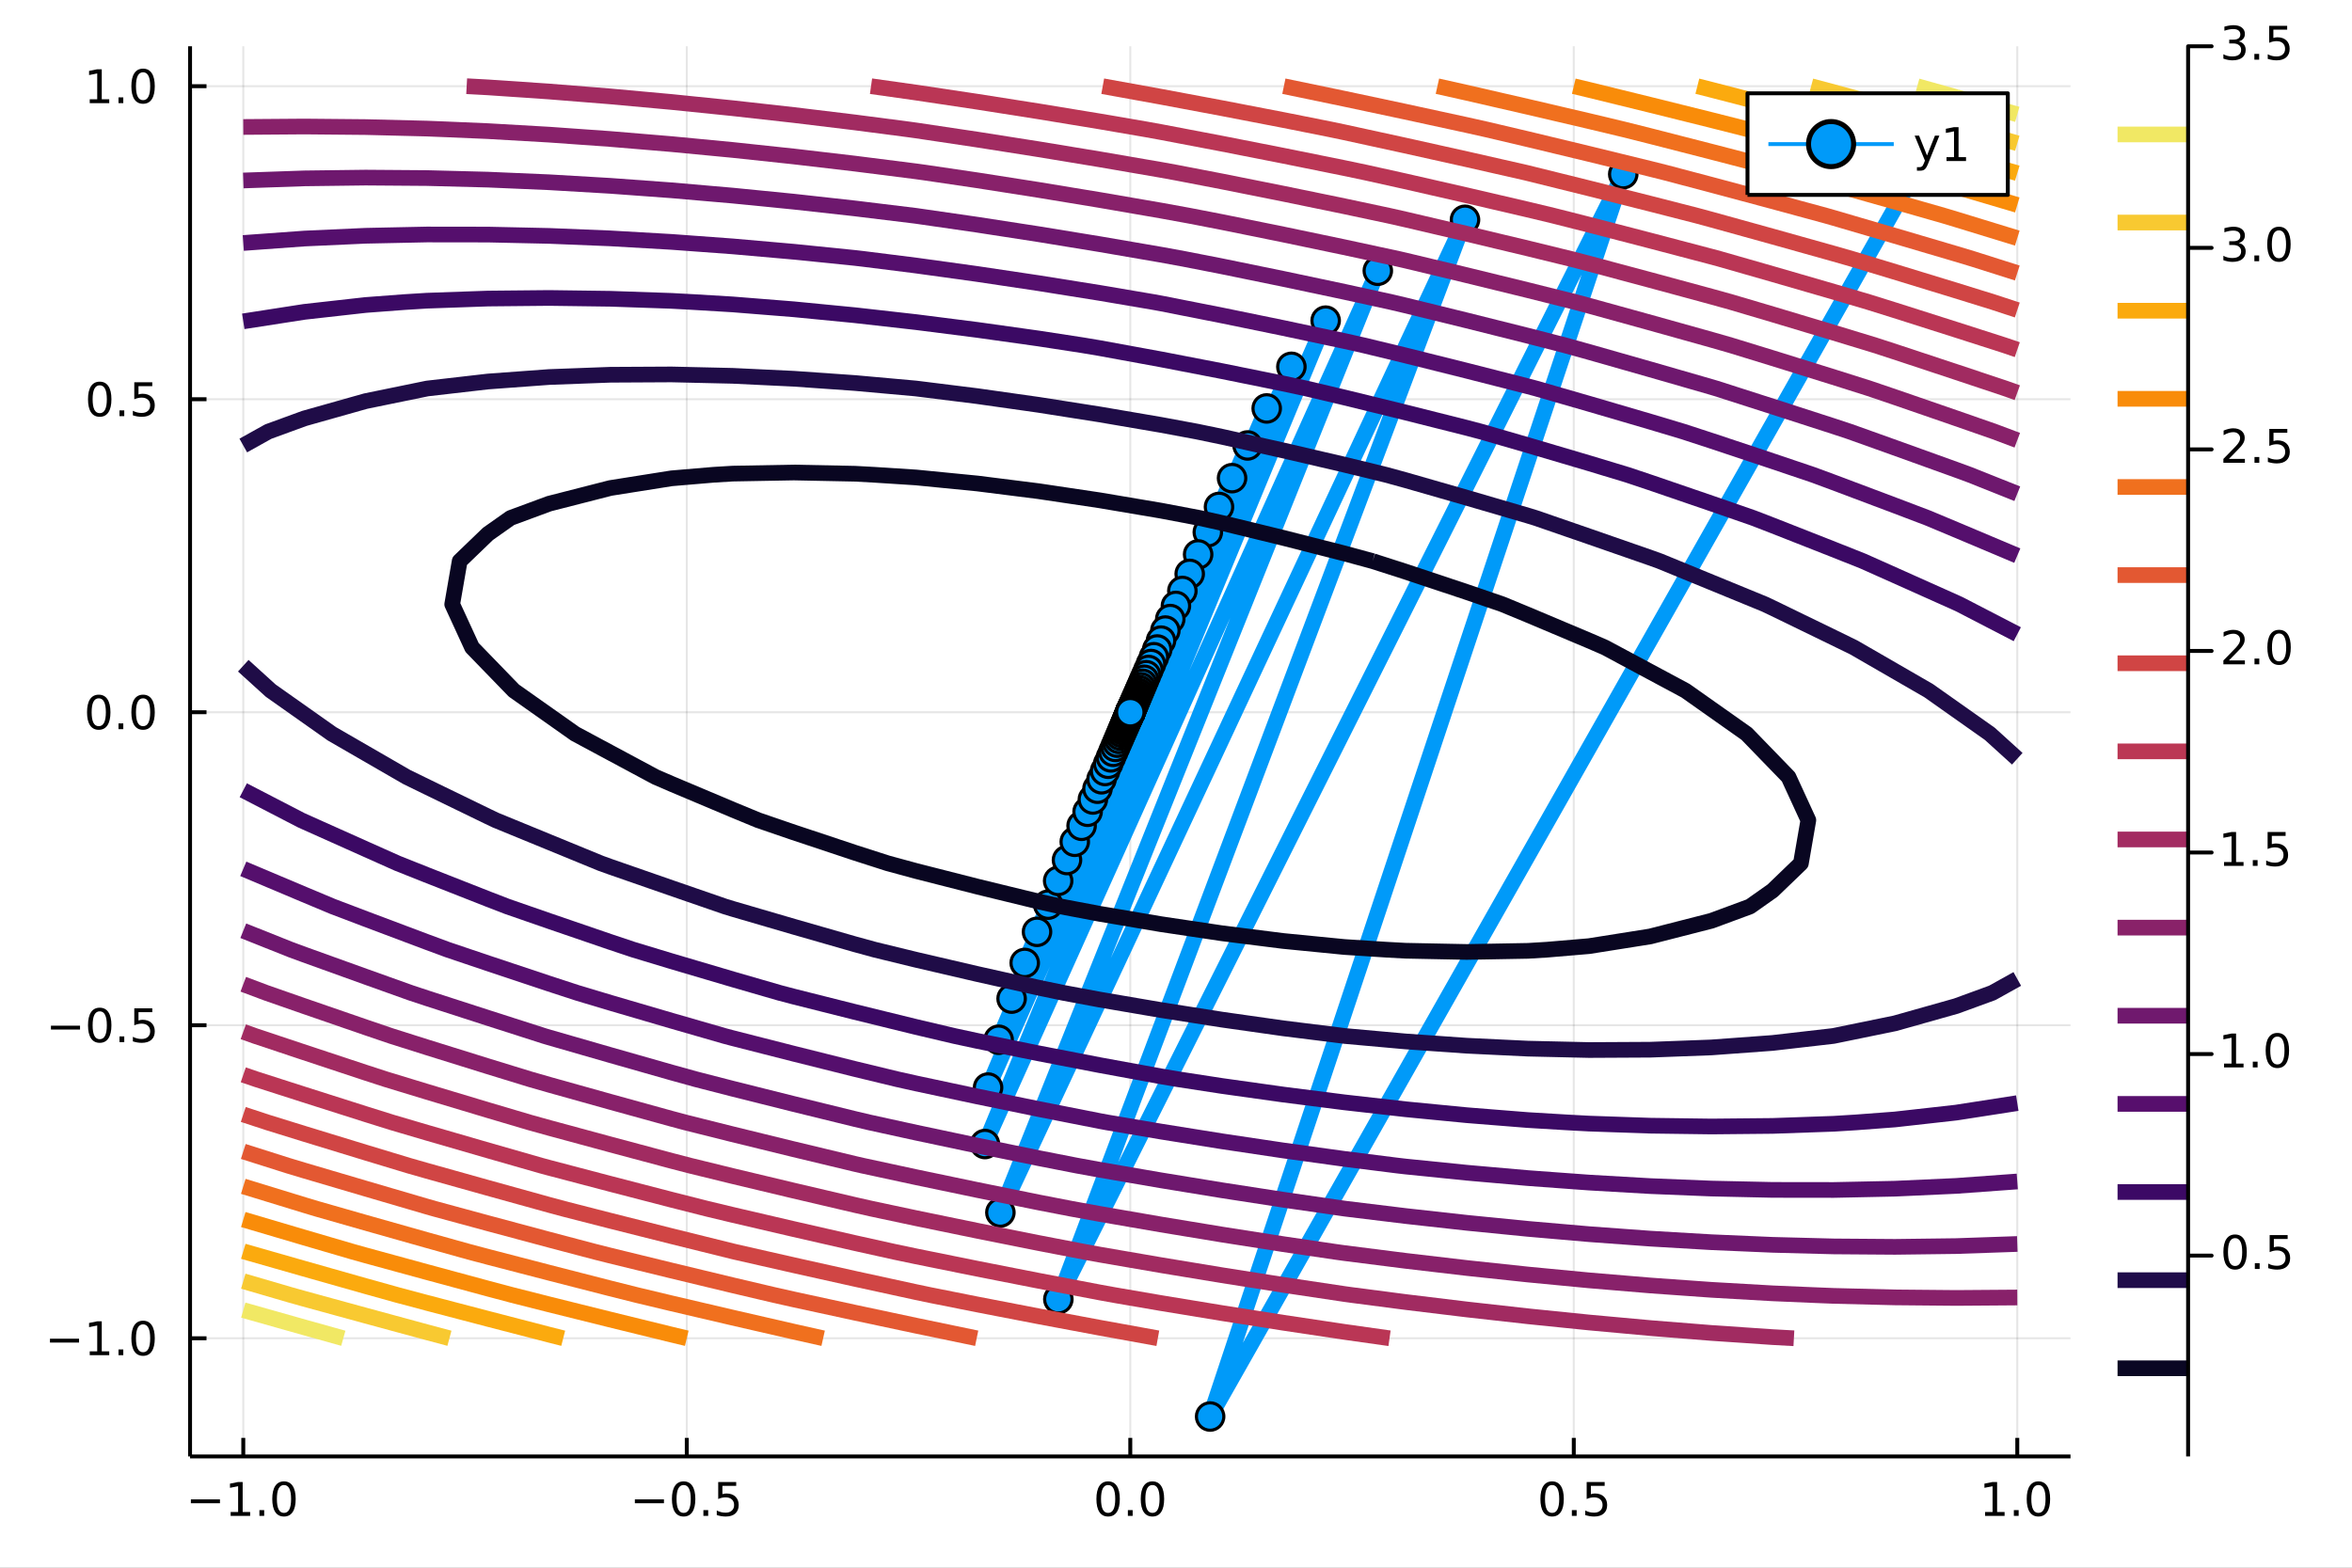 <?xml version="1.0" encoding="utf-8"?>
<svg xmlns="http://www.w3.org/2000/svg" xmlns:xlink="http://www.w3.org/1999/xlink" width="600" height="400" viewBox="0 0 2400 1600">
<rect x="0" y="0" width="2400" height="1600" fill="#808080" stroke="none"/>
<defs>
  <clipPath id="clip730">
    <rect x="0" y="0" width="2400" height="1600"/>
  </clipPath>
</defs>
<path clip-path="url(#clip730)" d="
M0 1600 L2400 1600 L2400 0 L0 0  Z
  " fill="#ffffff" fill-rule="evenodd" fill-opacity="1"/>
<defs>
  <clipPath id="clip731">
    <rect x="480" y="0" width="1681" height="1600"/>
  </clipPath>
</defs>
<path clip-path="url(#clip730)" d="
M193.936 1486.45 L2112.76 1486.45 L2112.76 47.244 L193.936 47.244  Z
  " fill="#ffffff" fill-rule="evenodd" fill-opacity="1"/>
<defs>
  <clipPath id="clip732">
    <rect x="193" y="47" width="1920" height="1440"/>
  </clipPath>
</defs>
<polyline clip-path="url(#clip732)" style="stroke:#000000; stroke-linecap:butt; stroke-linejoin:round; stroke-width:2; stroke-opacity:0.1; fill:none" points="
  248.242,1486.45 248.242,47.244 
  "/>
<polyline clip-path="url(#clip732)" style="stroke:#000000; stroke-linecap:butt; stroke-linejoin:round; stroke-width:2; stroke-opacity:0.1; fill:none" points="
  700.794,1486.45 700.794,47.244 
  "/>
<polyline clip-path="url(#clip732)" style="stroke:#000000; stroke-linecap:butt; stroke-linejoin:round; stroke-width:2; stroke-opacity:0.1; fill:none" points="
  1153.35,1486.45 1153.35,47.244 
  "/>
<polyline clip-path="url(#clip732)" style="stroke:#000000; stroke-linecap:butt; stroke-linejoin:round; stroke-width:2; stroke-opacity:0.1; fill:none" points="
  1605.9,1486.45 1605.9,47.244 
  "/>
<polyline clip-path="url(#clip732)" style="stroke:#000000; stroke-linecap:butt; stroke-linejoin:round; stroke-width:2; stroke-opacity:0.1; fill:none" points="
  2058.45,1486.45 2058.45,47.244 
  "/>
<polyline clip-path="url(#clip730)" style="stroke:#000000; stroke-linecap:butt; stroke-linejoin:round; stroke-width:4; stroke-opacity:1; fill:none" points="
  193.936,1486.45 2112.76,1486.45 
  "/>
<polyline clip-path="url(#clip730)" style="stroke:#000000; stroke-linecap:butt; stroke-linejoin:round; stroke-width:4; stroke-opacity:1; fill:none" points="
  248.242,1486.45 248.242,1467.55 
  "/>
<polyline clip-path="url(#clip730)" style="stroke:#000000; stroke-linecap:butt; stroke-linejoin:round; stroke-width:4; stroke-opacity:1; fill:none" points="
  700.794,1486.45 700.794,1467.55 
  "/>
<polyline clip-path="url(#clip730)" style="stroke:#000000; stroke-linecap:butt; stroke-linejoin:round; stroke-width:4; stroke-opacity:1; fill:none" points="
  1153.35,1486.45 1153.35,1467.55 
  "/>
<polyline clip-path="url(#clip730)" style="stroke:#000000; stroke-linecap:butt; stroke-linejoin:round; stroke-width:4; stroke-opacity:1; fill:none" points="
  1605.9,1486.45 1605.9,1467.55 
  "/>
<polyline clip-path="url(#clip730)" style="stroke:#000000; stroke-linecap:butt; stroke-linejoin:round; stroke-width:4; stroke-opacity:1; fill:none" points="
  2058.45,1486.45 2058.45,1467.55 
  "/>
<path clip-path="url(#clip730)" d="M194.77 1530.29 L224.446 1530.29 L224.446 1534.23 L194.77 1534.23 L194.77 1530.29 Z" fill="#000000" fill-rule="evenodd" fill-opacity="1" /><path clip-path="url(#clip730)" d="M235.349 1543.18 L242.988 1543.18 L242.988 1516.82 L234.677 1518.49 L234.677 1514.23 L242.941 1512.56 L247.617 1512.56 L247.617 1543.18 L255.256 1543.18 L255.256 1547.12 L235.349 1547.12 L235.349 1543.18 Z" fill="#000000" fill-rule="evenodd" fill-opacity="1" /><path clip-path="url(#clip730)" d="M264.7 1541.24 L269.585 1541.24 L269.585 1547.12 L264.7 1547.12 L264.7 1541.24 Z" fill="#000000" fill-rule="evenodd" fill-opacity="1" /><path clip-path="url(#clip730)" d="M289.77 1515.64 Q286.159 1515.64 284.33 1519.2 Q282.524 1522.75 282.524 1529.87 Q282.524 1536.98 284.33 1540.55 Q286.159 1544.09 289.77 1544.09 Q293.404 1544.09 295.21 1540.55 Q297.038 1536.98 297.038 1529.87 Q297.038 1522.75 295.21 1519.2 Q293.404 1515.64 289.77 1515.64 M289.77 1511.93 Q295.58 1511.93 298.635 1516.54 Q301.714 1521.12 301.714 1529.87 Q301.714 1538.6 298.635 1543.21 Q295.58 1547.79 289.77 1547.79 Q283.96 1547.79 280.881 1543.21 Q277.825 1538.6 277.825 1529.87 Q277.825 1521.12 280.881 1516.54 Q283.96 1511.93 289.77 1511.93 Z" fill="#000000" fill-rule="evenodd" fill-opacity="1" /><path clip-path="url(#clip730)" d="M647.82 1530.29 L677.496 1530.29 L677.496 1534.23 L647.82 1534.23 L647.82 1530.29 Z" fill="#000000" fill-rule="evenodd" fill-opacity="1" /><path clip-path="url(#clip730)" d="M697.588 1515.64 Q693.977 1515.64 692.148 1519.2 Q690.343 1522.75 690.343 1529.87 Q690.343 1536.98 692.148 1540.55 Q693.977 1544.09 697.588 1544.09 Q701.222 1544.09 703.028 1540.55 Q704.857 1536.98 704.857 1529.87 Q704.857 1522.75 703.028 1519.2 Q701.222 1515.64 697.588 1515.64 M697.588 1511.93 Q703.398 1511.93 706.454 1516.54 Q709.532 1521.12 709.532 1529.87 Q709.532 1538.6 706.454 1543.21 Q703.398 1547.79 697.588 1547.79 Q691.778 1547.79 688.699 1543.21 Q685.644 1538.6 685.644 1529.87 Q685.644 1521.12 688.699 1516.54 Q691.778 1511.93 697.588 1511.93 Z" fill="#000000" fill-rule="evenodd" fill-opacity="1" /><path clip-path="url(#clip730)" d="M717.75 1541.24 L722.634 1541.24 L722.634 1547.12 L717.75 1547.12 L717.75 1541.24 Z" fill="#000000" fill-rule="evenodd" fill-opacity="1" /><path clip-path="url(#clip730)" d="M732.866 1512.56 L751.222 1512.56 L751.222 1516.5 L737.148 1516.5 L737.148 1524.97 Q738.167 1524.62 739.185 1524.46 Q740.204 1524.27 741.222 1524.27 Q747.009 1524.27 750.389 1527.44 Q753.768 1530.62 753.768 1536.03 Q753.768 1541.61 750.296 1544.71 Q746.824 1547.79 740.505 1547.79 Q738.329 1547.79 736.06 1547.42 Q733.815 1547.05 731.407 1546.31 L731.407 1541.61 Q733.491 1542.74 735.713 1543.3 Q737.935 1543.86 740.412 1543.86 Q744.417 1543.86 746.754 1541.75 Q749.092 1539.64 749.092 1536.03 Q749.092 1532.42 746.754 1530.31 Q744.417 1528.21 740.412 1528.21 Q738.537 1528.21 736.662 1528.62 Q734.81 1529.04 732.866 1529.92 L732.866 1512.56 Z" fill="#000000" fill-rule="evenodd" fill-opacity="1" /><path clip-path="url(#clip730)" d="M1130.73 1515.64 Q1127.12 1515.64 1125.29 1519.2 Q1123.49 1522.75 1123.49 1529.87 Q1123.49 1536.98 1125.29 1540.55 Q1127.12 1544.09 1130.73 1544.09 Q1134.36 1544.09 1136.17 1540.55 Q1138 1536.98 1138 1529.87 Q1138 1522.75 1136.17 1519.2 Q1134.36 1515.64 1130.73 1515.64 M1130.73 1511.93 Q1136.54 1511.93 1139.6 1516.54 Q1142.67 1521.12 1142.67 1529.87 Q1142.67 1538.6 1139.6 1543.21 Q1136.54 1547.79 1130.73 1547.79 Q1124.92 1547.79 1121.84 1543.21 Q1118.79 1538.6 1118.79 1529.87 Q1118.79 1521.12 1121.84 1516.54 Q1124.92 1511.93 1130.73 1511.93 Z" fill="#000000" fill-rule="evenodd" fill-opacity="1" /><path clip-path="url(#clip730)" d="M1150.89 1541.24 L1155.78 1541.24 L1155.78 1547.12 L1150.89 1547.12 L1150.89 1541.24 Z" fill="#000000" fill-rule="evenodd" fill-opacity="1" /><path clip-path="url(#clip730)" d="M1175.96 1515.64 Q1172.35 1515.64 1170.52 1519.2 Q1168.72 1522.75 1168.72 1529.87 Q1168.72 1536.98 1170.52 1540.55 Q1172.35 1544.09 1175.96 1544.09 Q1179.6 1544.09 1181.4 1540.55 Q1183.23 1536.98 1183.23 1529.87 Q1183.23 1522.75 1181.4 1519.2 Q1179.6 1515.64 1175.96 1515.64 M1175.96 1511.93 Q1181.77 1511.93 1184.83 1516.54 Q1187.91 1521.12 1187.91 1529.87 Q1187.91 1538.6 1184.83 1543.21 Q1181.77 1547.79 1175.96 1547.79 Q1170.15 1547.79 1167.07 1543.21 Q1164.02 1538.6 1164.02 1529.87 Q1164.02 1521.12 1167.07 1516.54 Q1170.15 1511.93 1175.96 1511.93 Z" fill="#000000" fill-rule="evenodd" fill-opacity="1" /><path clip-path="url(#clip730)" d="M1583.78 1515.64 Q1580.17 1515.64 1578.34 1519.2 Q1576.53 1522.75 1576.53 1529.87 Q1576.53 1536.98 1578.34 1540.55 Q1580.17 1544.09 1583.78 1544.09 Q1587.41 1544.09 1589.22 1540.55 Q1591.05 1536.98 1591.05 1529.87 Q1591.05 1522.75 1589.22 1519.2 Q1587.41 1515.64 1583.78 1515.64 M1583.78 1511.93 Q1589.59 1511.93 1592.65 1516.54 Q1595.72 1521.12 1595.72 1529.87 Q1595.72 1538.6 1592.65 1543.21 Q1589.59 1547.79 1583.78 1547.79 Q1577.97 1547.79 1574.89 1543.21 Q1571.84 1538.6 1571.84 1529.87 Q1571.84 1521.12 1574.89 1516.54 Q1577.97 1511.93 1583.78 1511.93 Z" fill="#000000" fill-rule="evenodd" fill-opacity="1" /><path clip-path="url(#clip730)" d="M1603.94 1541.24 L1608.83 1541.24 L1608.83 1547.12 L1603.94 1547.12 L1603.94 1541.24 Z" fill="#000000" fill-rule="evenodd" fill-opacity="1" /><path clip-path="url(#clip730)" d="M1619.06 1512.56 L1637.41 1512.56 L1637.41 1516.5 L1623.34 1516.5 L1623.34 1524.97 Q1624.36 1524.62 1625.38 1524.46 Q1626.4 1524.27 1627.41 1524.27 Q1633.2 1524.27 1636.58 1527.44 Q1639.96 1530.62 1639.96 1536.03 Q1639.96 1541.61 1636.49 1544.71 Q1633.02 1547.79 1626.7 1547.79 Q1624.52 1547.79 1622.25 1547.42 Q1620.01 1547.05 1617.6 1546.31 L1617.6 1541.61 Q1619.68 1542.74 1621.9 1543.3 Q1624.13 1543.86 1626.6 1543.86 Q1630.61 1543.86 1632.95 1541.75 Q1635.28 1539.64 1635.28 1536.03 Q1635.28 1532.42 1632.95 1530.31 Q1630.61 1528.21 1626.6 1528.21 Q1624.73 1528.21 1622.85 1528.62 Q1621 1529.04 1619.06 1529.92 L1619.06 1512.56 Z" fill="#000000" fill-rule="evenodd" fill-opacity="1" /><path clip-path="url(#clip730)" d="M2025.6 1543.18 L2033.24 1543.18 L2033.24 1516.82 L2024.93 1518.49 L2024.93 1514.23 L2033.2 1512.56 L2037.87 1512.56 L2037.87 1543.18 L2045.51 1543.18 L2045.51 1547.12 L2025.6 1547.12 L2025.6 1543.18 Z" fill="#000000" fill-rule="evenodd" fill-opacity="1" /><path clip-path="url(#clip730)" d="M2054.95 1541.24 L2059.84 1541.24 L2059.84 1547.12 L2054.95 1547.12 L2054.95 1541.24 Z" fill="#000000" fill-rule="evenodd" fill-opacity="1" /><path clip-path="url(#clip730)" d="M2080.02 1515.64 Q2076.41 1515.64 2074.58 1519.2 Q2072.78 1522.75 2072.78 1529.87 Q2072.78 1536.98 2074.58 1540.55 Q2076.41 1544.09 2080.02 1544.09 Q2083.66 1544.09 2085.46 1540.55 Q2087.29 1536.98 2087.29 1529.87 Q2087.29 1522.75 2085.46 1519.2 Q2083.66 1515.64 2080.02 1515.64 M2080.02 1511.93 Q2085.83 1511.93 2088.89 1516.54 Q2091.97 1521.12 2091.97 1529.87 Q2091.97 1538.6 2088.89 1543.21 Q2085.83 1547.79 2080.02 1547.79 Q2074.21 1547.79 2071.13 1543.21 Q2068.08 1538.6 2068.08 1529.87 Q2068.08 1521.12 2071.13 1516.54 Q2074.21 1511.93 2080.02 1511.93 Z" fill="#000000" fill-rule="evenodd" fill-opacity="1" /><polyline clip-path="url(#clip732)" style="stroke:#000000; stroke-linecap:butt; stroke-linejoin:round; stroke-width:2; stroke-opacity:0.1; fill:none" points="
  193.936,1365.85 2112.76,1365.85 
  "/>
<polyline clip-path="url(#clip732)" style="stroke:#000000; stroke-linecap:butt; stroke-linejoin:round; stroke-width:2; stroke-opacity:0.1; fill:none" points="
  193.936,1046.38 2112.76,1046.38 
  "/>
<polyline clip-path="url(#clip732)" style="stroke:#000000; stroke-linecap:butt; stroke-linejoin:round; stroke-width:2; stroke-opacity:0.1; fill:none" points="
  193.936,726.912 2112.76,726.912 
  "/>
<polyline clip-path="url(#clip732)" style="stroke:#000000; stroke-linecap:butt; stroke-linejoin:round; stroke-width:2; stroke-opacity:0.1; fill:none" points="
  193.936,407.444 2112.76,407.444 
  "/>
<polyline clip-path="url(#clip732)" style="stroke:#000000; stroke-linecap:butt; stroke-linejoin:round; stroke-width:2; stroke-opacity:0.1; fill:none" points="
  193.936,87.976 2112.76,87.976 
  "/>
<polyline clip-path="url(#clip730)" style="stroke:#000000; stroke-linecap:butt; stroke-linejoin:round; stroke-width:4; stroke-opacity:1; fill:none" points="
  193.936,1486.45 193.936,47.244 
  "/>
<polyline clip-path="url(#clip730)" style="stroke:#000000; stroke-linecap:butt; stroke-linejoin:round; stroke-width:4; stroke-opacity:1; fill:none" points="
  193.936,1365.85 210.733,1365.85 
  "/>
<polyline clip-path="url(#clip730)" style="stroke:#000000; stroke-linecap:butt; stroke-linejoin:round; stroke-width:4; stroke-opacity:1; fill:none" points="
  193.936,1046.38 210.733,1046.38 
  "/>
<polyline clip-path="url(#clip730)" style="stroke:#000000; stroke-linecap:butt; stroke-linejoin:round; stroke-width:4; stroke-opacity:1; fill:none" points="
  193.936,726.912 210.733,726.912 
  "/>
<polyline clip-path="url(#clip730)" style="stroke:#000000; stroke-linecap:butt; stroke-linejoin:round; stroke-width:4; stroke-opacity:1; fill:none" points="
  193.936,407.444 210.733,407.444 
  "/>
<polyline clip-path="url(#clip730)" style="stroke:#000000; stroke-linecap:butt; stroke-linejoin:round; stroke-width:4; stroke-opacity:1; fill:none" points="
  193.936,87.976 210.733,87.976 
  "/>
<path clip-path="url(#clip730)" d="M50.992 1366.3 L80.668 1366.3 L80.668 1370.24 L50.992 1370.24 L50.992 1366.3 Z" fill="#000000" fill-rule="evenodd" fill-opacity="1" /><path clip-path="url(#clip730)" d="M91.571 1379.19 L99.21 1379.19 L99.21 1352.83 L90.899 1354.49 L90.899 1350.24 L99.163 1348.57 L103.839 1348.57 L103.839 1379.19 L111.478 1379.19 L111.478 1383.13 L91.571 1383.13 L91.571 1379.19 Z" fill="#000000" fill-rule="evenodd" fill-opacity="1" /><path clip-path="url(#clip730)" d="M120.922 1377.25 L125.807 1377.25 L125.807 1383.13 L120.922 1383.13 L120.922 1377.25 Z" fill="#000000" fill-rule="evenodd" fill-opacity="1" /><path clip-path="url(#clip730)" d="M145.992 1351.65 Q142.381 1351.65 140.552 1355.21 Q138.746 1358.75 138.746 1365.88 Q138.746 1372.99 140.552 1376.55 Q142.381 1380.1 145.992 1380.1 Q149.626 1380.1 151.431 1376.55 Q153.26 1372.99 153.26 1365.88 Q153.26 1358.75 151.431 1355.21 Q149.626 1351.65 145.992 1351.65 M145.992 1347.94 Q151.802 1347.94 154.857 1352.55 Q157.936 1357.13 157.936 1365.88 Q157.936 1374.61 154.857 1379.22 Q151.802 1383.8 145.992 1383.8 Q140.181 1383.8 137.103 1379.22 Q134.047 1374.61 134.047 1365.88 Q134.047 1357.13 137.103 1352.55 Q140.181 1347.94 145.992 1347.94 Z" fill="#000000" fill-rule="evenodd" fill-opacity="1" /><path clip-path="url(#clip730)" d="M51.987 1046.83 L81.663 1046.83 L81.663 1050.77 L51.987 1050.77 L51.987 1046.83 Z" fill="#000000" fill-rule="evenodd" fill-opacity="1" /><path clip-path="url(#clip730)" d="M101.756 1032.18 Q98.145 1032.18 96.316 1035.74 Q94.51 1039.29 94.51 1046.42 Q94.51 1053.52 96.316 1057.09 Q98.145 1060.63 101.756 1060.63 Q105.39 1060.63 107.196 1057.09 Q109.024 1053.52 109.024 1046.42 Q109.024 1039.29 107.196 1035.74 Q105.39 1032.18 101.756 1032.18 M101.756 1028.48 Q107.566 1028.48 110.621 1033.08 Q113.7 1037.67 113.7 1046.42 Q113.7 1055.14 110.621 1059.75 Q107.566 1064.33 101.756 1064.33 Q95.946 1064.33 92.867 1059.75 Q89.811 1055.14 89.811 1046.42 Q89.811 1037.67 92.867 1033.08 Q95.946 1028.48 101.756 1028.48 Z" fill="#000000" fill-rule="evenodd" fill-opacity="1" /><path clip-path="url(#clip730)" d="M121.918 1057.78 L126.802 1057.78 L126.802 1063.66 L121.918 1063.66 L121.918 1057.78 Z" fill="#000000" fill-rule="evenodd" fill-opacity="1" /><path clip-path="url(#clip730)" d="M137.033 1029.1 L155.39 1029.1 L155.39 1033.04 L141.316 1033.04 L141.316 1041.51 Q142.334 1041.16 143.353 1041 Q144.371 1040.81 145.39 1040.81 Q151.177 1040.81 154.556 1043.98 Q157.936 1047.16 157.936 1052.57 Q157.936 1058.15 154.464 1061.25 Q150.992 1064.33 144.672 1064.33 Q142.496 1064.33 140.228 1063.96 Q137.982 1063.59 135.575 1062.85 L135.575 1058.15 Q137.658 1059.29 139.881 1059.84 Q142.103 1060.4 144.58 1060.4 Q148.584 1060.4 150.922 1058.29 Q153.26 1056.18 153.26 1052.57 Q153.26 1048.96 150.922 1046.86 Q148.584 1044.75 144.58 1044.75 Q142.705 1044.75 140.83 1045.17 Q138.978 1045.58 137.033 1046.46 L137.033 1029.1 Z" fill="#000000" fill-rule="evenodd" fill-opacity="1" /><path clip-path="url(#clip730)" d="M100.76 712.711 Q97.149 712.711 95.321 716.276 Q93.515 719.818 93.515 726.947 Q93.515 734.054 95.321 737.618 Q97.149 741.16 100.76 741.16 Q104.395 741.16 106.2 737.618 Q108.029 734.054 108.029 726.947 Q108.029 719.818 106.2 716.276 Q104.395 712.711 100.76 712.711 M100.76 709.007 Q106.571 709.007 109.626 713.614 Q112.705 718.197 112.705 726.947 Q112.705 735.674 109.626 740.28 Q106.571 744.864 100.76 744.864 Q94.95 744.864 91.871 740.28 Q88.816 735.674 88.816 726.947 Q88.816 718.197 91.871 713.614 Q94.95 709.007 100.76 709.007 Z" fill="#000000" fill-rule="evenodd" fill-opacity="1" /><path clip-path="url(#clip730)" d="M120.922 738.313 L125.807 738.313 L125.807 744.192 L120.922 744.192 L120.922 738.313 Z" fill="#000000" fill-rule="evenodd" fill-opacity="1" /><path clip-path="url(#clip730)" d="M145.992 712.711 Q142.381 712.711 140.552 716.276 Q138.746 719.818 138.746 726.947 Q138.746 734.054 140.552 737.618 Q142.381 741.16 145.992 741.16 Q149.626 741.16 151.431 737.618 Q153.26 734.054 153.26 726.947 Q153.26 719.818 151.431 716.276 Q149.626 712.711 145.992 712.711 M145.992 709.007 Q151.802 709.007 154.857 713.614 Q157.936 718.197 157.936 726.947 Q157.936 735.674 154.857 740.28 Q151.802 744.864 145.992 744.864 Q140.181 744.864 137.103 740.28 Q134.047 735.674 134.047 726.947 Q134.047 718.197 137.103 713.614 Q140.181 709.007 145.992 709.007 Z" fill="#000000" fill-rule="evenodd" fill-opacity="1" /><path clip-path="url(#clip730)" d="M101.756 393.243 Q98.145 393.243 96.316 396.808 Q94.51 400.35 94.51 407.479 Q94.51 414.586 96.316 418.15 Q98.145 421.692 101.756 421.692 Q105.39 421.692 107.196 418.15 Q109.024 414.586 109.024 407.479 Q109.024 400.35 107.196 396.808 Q105.39 393.243 101.756 393.243 M101.756 389.539 Q107.566 389.539 110.621 394.146 Q113.7 398.729 113.7 407.479 Q113.7 416.206 110.621 420.812 Q107.566 425.396 101.756 425.396 Q95.946 425.396 92.867 420.812 Q89.811 416.206 89.811 407.479 Q89.811 398.729 92.867 394.146 Q95.946 389.539 101.756 389.539 Z" fill="#000000" fill-rule="evenodd" fill-opacity="1" /><path clip-path="url(#clip730)" d="M121.918 418.845 L126.802 418.845 L126.802 424.724 L121.918 424.724 L121.918 418.845 Z" fill="#000000" fill-rule="evenodd" fill-opacity="1" /><path clip-path="url(#clip730)" d="M137.033 390.164 L155.39 390.164 L155.39 394.1 L141.316 394.1 L141.316 402.572 Q142.334 402.224 143.353 402.062 Q144.371 401.877 145.39 401.877 Q151.177 401.877 154.556 405.049 Q157.936 408.22 157.936 413.636 Q157.936 419.215 154.464 422.317 Q150.992 425.396 144.672 425.396 Q142.496 425.396 140.228 425.025 Q137.982 424.655 135.575 423.914 L135.575 419.215 Q137.658 420.349 139.881 420.905 Q142.103 421.461 144.58 421.461 Q148.584 421.461 150.922 419.354 Q153.26 417.248 153.26 413.636 Q153.26 410.025 150.922 407.919 Q148.584 405.812 144.58 405.812 Q142.705 405.812 140.83 406.229 Q138.978 406.646 137.033 407.525 L137.033 390.164 Z" fill="#000000" fill-rule="evenodd" fill-opacity="1" /><path clip-path="url(#clip730)" d="M91.571 101.321 L99.21 101.321 L99.21 74.956 L90.899 76.622 L90.899 72.363 L99.163 70.696 L103.839 70.696 L103.839 101.321 L111.478 101.321 L111.478 105.256 L91.571 105.256 L91.571 101.321 Z" fill="#000000" fill-rule="evenodd" fill-opacity="1" /><path clip-path="url(#clip730)" d="M120.922 99.377 L125.807 99.377 L125.807 105.256 L120.922 105.256 L120.922 99.377 Z" fill="#000000" fill-rule="evenodd" fill-opacity="1" /><path clip-path="url(#clip730)" d="M145.992 73.775 Q142.381 73.775 140.552 77.34 Q138.746 80.881 138.746 88.011 Q138.746 95.117 140.552 98.682 Q142.381 102.224 145.992 102.224 Q149.626 102.224 151.431 98.682 Q153.26 95.117 153.26 88.011 Q153.26 80.881 151.431 77.34 Q149.626 73.775 145.992 73.775 M145.992 70.071 Q151.802 70.071 154.857 74.678 Q157.936 79.261 157.936 88.011 Q157.936 96.738 154.857 101.344 Q151.802 105.928 145.992 105.928 Q140.181 105.928 137.103 101.344 Q134.047 96.738 134.047 88.011 Q134.047 79.261 137.103 74.678 Q140.181 70.071 145.992 70.071 Z" fill="#000000" fill-rule="evenodd" fill-opacity="1" /><polyline clip-path="url(#clip732)" style="stroke:#009af9; stroke-linecap:butt; stroke-linejoin:round; stroke-width:16; stroke-opacity:1; fill:none" points="
  1967.94,151.87 1234.81,1445.72 1656.36,177.747 1079.93,1326.03 1494.88,224.293 1020.79,1237.5 1405.92,276.332 1005.04,1167.61 1352.7,327.239 1008.22,1109.98 
  1317.72,374.355 1019.01,1061.17 1292.54,416.829 1032.24,1019.2 1273.05,454.613 1045.61,982.779 1257.19,487.994 1058.16,951.037 1243.86,517.376 1069.56,923.296 
  1232.45,543.189 1079.74,899.02 1222.57,565.844 1088.75,877.759 1213.97,585.714 1096.68,859.131 1206.47,603.138 1103.66,842.806 1199.9,618.414 1109.79,828.499 
  1194.14,631.806 1115.16,815.959 1189.11,643.545 1119.87,804.966 1184.69,653.835 1124,795.331 1180.82,662.856 1127.62,786.886 1177.43,670.763 1130.8,779.483 
  1174.46,677.694 1133.58,772.994 1171.85,683.769 1136.02,767.306 1169.57,689.095 1138.16,762.319 1167.56,693.763 1140.03,757.949 1165.81,697.855 1141.68,754.118 
  1164.27,701.441 1143.12,750.76 1162.92,704.586 1144.38,747.816 1161.74,707.342 1145.49,745.236 1160.7,709.757 1146.46,742.974 1159.8,711.875 1147.31,740.991 
  1159,713.731 1148.05,739.254 1158.3,715.358 1148.71,737.73 1157.69,716.784 1149.28,736.395 1157.15,718.035 1149.78,735.224 1156.68,719.13 1150.22,734.198 
  1156.27,720.091 1150.61,733.299 1155.91,720.933 1150.94,732.511 1155.59,721.671 1151.24,731.82 1155.32,722.318 1151.5,731.214 1155.07,722.885 1151.73,730.683 
  1154.86,723.382 1151.93,730.218 1154.67,723.818 1152.1,729.81 1154.51,724.2 1152.26,729.452 1154.37,724.535 1152.39,729.138 1154.24,724.828 1152.51,728.864 
  1154.13,725.086 1152.61,728.623 1154.03,725.311 1152.7,728.412 1153.95,725.509 1152.78,728.227 1153.87,725.682 1152.85,728.064 1153.81,725.834 1152.91,727.922 
  1153.75,725.967 1152.97,727.798 1153.7,726.084 1153.01,727.688 1153.66,726.186 1153.05,727.593 1153.62,726.276 1153.09,727.509 1153.59,726.354 1153.12,727.435 
  1153.56,726.423 1153.15,727.371 1153.53,726.484 1153.17,727.314 1153.51,726.537 1153.19,727.264 1153.49,726.583 1153.21,727.221 1153.47,726.624 1153.23,727.183 
  1153.45,726.659 1153.24,727.15 1153.44,726.691 1153.26,727.12 1153.43,726.718 1153.27,727.095 1153.42,726.742 1153.28,727.072 1153.41,726.763 1153.29,727.052 
  1153.4,726.781 1153.29,727.035 1153.4,726.798 1153.3,727.02 1153.39,726.812 1153.31,727.007 1153.38,726.824 1153.31,726.995 1153.38,726.835 1153.31,726.985 
  1153.38,726.845 1153.32,726.976 1153.37,726.853 1153.32,726.968 1153.37,726.86 1153.33,726.961 1153.37,726.867 1153.33,726.955 1153.36,726.872 1153.33,726.95 
  1153.36,726.877 1153.33,726.945 1153.36,726.882 1153.33,726.941 1153.36,726.886 1153.34,726.938 1153.36,726.889 1153.34,726.935 1153.35,726.892 1153.34,726.932 
  1153.35,726.894 1153.34,726.929 1153.35,726.897 1153.34,726.927 1153.35,726.899 1153.34,726.926 1153.35,726.9 1153.34,726.924 1153.35,726.902 1153.34,726.923 
  1153.35,726.903 1153.34,726.921 1153.35,726.904 1153.34,726.92 1153.35,726.905 1153.34,726.919 1153.35,726.906 1153.34,726.918 1153.35,726.907 1153.34,726.918 
  1153.35,726.908 1153.34,726.917 1153.35,726.908 1153.34,726.916 1153.35,726.909 1153.34,726.916 1153.35,726.909 1153.34,726.916 1153.35,726.91 1153.34,726.915 
  1153.35,726.91 1153.34,726.915 1153.35,726.91 1153.35,726.915 1153.35,726.911 1153.35,726.914 1153.35,726.911 1153.35,726.914 1153.35,726.911 1153.35,726.914 
  1153.35,726.911 
  "/>
<circle clip-path="url(#clip732)" cx="1967.94" cy="151.87" r="14" fill="#009af9" fill-rule="evenodd" fill-opacity="1" stroke="#000000" stroke-opacity="1" stroke-width="3.2"/>
<circle clip-path="url(#clip732)" cx="1234.81" cy="1445.72" r="14" fill="#009af9" fill-rule="evenodd" fill-opacity="1" stroke="#000000" stroke-opacity="1" stroke-width="3.2"/>
<circle clip-path="url(#clip732)" cx="1656.36" cy="177.747" r="14" fill="#009af9" fill-rule="evenodd" fill-opacity="1" stroke="#000000" stroke-opacity="1" stroke-width="3.2"/>
<circle clip-path="url(#clip732)" cx="1079.93" cy="1326.03" r="14" fill="#009af9" fill-rule="evenodd" fill-opacity="1" stroke="#000000" stroke-opacity="1" stroke-width="3.2"/>
<circle clip-path="url(#clip732)" cx="1494.88" cy="224.293" r="14" fill="#009af9" fill-rule="evenodd" fill-opacity="1" stroke="#000000" stroke-opacity="1" stroke-width="3.2"/>
<circle clip-path="url(#clip732)" cx="1020.79" cy="1237.5" r="14" fill="#009af9" fill-rule="evenodd" fill-opacity="1" stroke="#000000" stroke-opacity="1" stroke-width="3.2"/>
<circle clip-path="url(#clip732)" cx="1405.92" cy="276.332" r="14" fill="#009af9" fill-rule="evenodd" fill-opacity="1" stroke="#000000" stroke-opacity="1" stroke-width="3.2"/>
<circle clip-path="url(#clip732)" cx="1005.04" cy="1167.61" r="14" fill="#009af9" fill-rule="evenodd" fill-opacity="1" stroke="#000000" stroke-opacity="1" stroke-width="3.2"/>
<circle clip-path="url(#clip732)" cx="1352.7" cy="327.239" r="14" fill="#009af9" fill-rule="evenodd" fill-opacity="1" stroke="#000000" stroke-opacity="1" stroke-width="3.2"/>
<circle clip-path="url(#clip732)" cx="1008.22" cy="1109.98" r="14" fill="#009af9" fill-rule="evenodd" fill-opacity="1" stroke="#000000" stroke-opacity="1" stroke-width="3.2"/>
<circle clip-path="url(#clip732)" cx="1317.72" cy="374.355" r="14" fill="#009af9" fill-rule="evenodd" fill-opacity="1" stroke="#000000" stroke-opacity="1" stroke-width="3.2"/>
<circle clip-path="url(#clip732)" cx="1019.01" cy="1061.17" r="14" fill="#009af9" fill-rule="evenodd" fill-opacity="1" stroke="#000000" stroke-opacity="1" stroke-width="3.2"/>
<circle clip-path="url(#clip732)" cx="1292.54" cy="416.829" r="14" fill="#009af9" fill-rule="evenodd" fill-opacity="1" stroke="#000000" stroke-opacity="1" stroke-width="3.2"/>
<circle clip-path="url(#clip732)" cx="1032.24" cy="1019.2" r="14" fill="#009af9" fill-rule="evenodd" fill-opacity="1" stroke="#000000" stroke-opacity="1" stroke-width="3.2"/>
<circle clip-path="url(#clip732)" cx="1273.05" cy="454.613" r="14" fill="#009af9" fill-rule="evenodd" fill-opacity="1" stroke="#000000" stroke-opacity="1" stroke-width="3.2"/>
<circle clip-path="url(#clip732)" cx="1045.61" cy="982.779" r="14" fill="#009af9" fill-rule="evenodd" fill-opacity="1" stroke="#000000" stroke-opacity="1" stroke-width="3.2"/>
<circle clip-path="url(#clip732)" cx="1257.19" cy="487.994" r="14" fill="#009af9" fill-rule="evenodd" fill-opacity="1" stroke="#000000" stroke-opacity="1" stroke-width="3.2"/>
<circle clip-path="url(#clip732)" cx="1058.16" cy="951.037" r="14" fill="#009af9" fill-rule="evenodd" fill-opacity="1" stroke="#000000" stroke-opacity="1" stroke-width="3.2"/>
<circle clip-path="url(#clip732)" cx="1243.86" cy="517.376" r="14" fill="#009af9" fill-rule="evenodd" fill-opacity="1" stroke="#000000" stroke-opacity="1" stroke-width="3.2"/>
<circle clip-path="url(#clip732)" cx="1069.56" cy="923.296" r="14" fill="#009af9" fill-rule="evenodd" fill-opacity="1" stroke="#000000" stroke-opacity="1" stroke-width="3.2"/>
<circle clip-path="url(#clip732)" cx="1232.45" cy="543.189" r="14" fill="#009af9" fill-rule="evenodd" fill-opacity="1" stroke="#000000" stroke-opacity="1" stroke-width="3.2"/>
<circle clip-path="url(#clip732)" cx="1079.74" cy="899.02" r="14" fill="#009af9" fill-rule="evenodd" fill-opacity="1" stroke="#000000" stroke-opacity="1" stroke-width="3.2"/>
<circle clip-path="url(#clip732)" cx="1222.57" cy="565.844" r="14" fill="#009af9" fill-rule="evenodd" fill-opacity="1" stroke="#000000" stroke-opacity="1" stroke-width="3.2"/>
<circle clip-path="url(#clip732)" cx="1088.75" cy="877.759" r="14" fill="#009af9" fill-rule="evenodd" fill-opacity="1" stroke="#000000" stroke-opacity="1" stroke-width="3.2"/>
<circle clip-path="url(#clip732)" cx="1213.97" cy="585.714" r="14" fill="#009af9" fill-rule="evenodd" fill-opacity="1" stroke="#000000" stroke-opacity="1" stroke-width="3.2"/>
<circle clip-path="url(#clip732)" cx="1096.68" cy="859.131" r="14" fill="#009af9" fill-rule="evenodd" fill-opacity="1" stroke="#000000" stroke-opacity="1" stroke-width="3.2"/>
<circle clip-path="url(#clip732)" cx="1206.47" cy="603.138" r="14" fill="#009af9" fill-rule="evenodd" fill-opacity="1" stroke="#000000" stroke-opacity="1" stroke-width="3.2"/>
<circle clip-path="url(#clip732)" cx="1103.66" cy="842.806" r="14" fill="#009af9" fill-rule="evenodd" fill-opacity="1" stroke="#000000" stroke-opacity="1" stroke-width="3.2"/>
<circle clip-path="url(#clip732)" cx="1199.9" cy="618.414" r="14" fill="#009af9" fill-rule="evenodd" fill-opacity="1" stroke="#000000" stroke-opacity="1" stroke-width="3.2"/>
<circle clip-path="url(#clip732)" cx="1109.79" cy="828.499" r="14" fill="#009af9" fill-rule="evenodd" fill-opacity="1" stroke="#000000" stroke-opacity="1" stroke-width="3.2"/>
<circle clip-path="url(#clip732)" cx="1194.14" cy="631.806" r="14" fill="#009af9" fill-rule="evenodd" fill-opacity="1" stroke="#000000" stroke-opacity="1" stroke-width="3.2"/>
<circle clip-path="url(#clip732)" cx="1115.16" cy="815.959" r="14" fill="#009af9" fill-rule="evenodd" fill-opacity="1" stroke="#000000" stroke-opacity="1" stroke-width="3.2"/>
<circle clip-path="url(#clip732)" cx="1189.11" cy="643.545" r="14" fill="#009af9" fill-rule="evenodd" fill-opacity="1" stroke="#000000" stroke-opacity="1" stroke-width="3.2"/>
<circle clip-path="url(#clip732)" cx="1119.87" cy="804.966" r="14" fill="#009af9" fill-rule="evenodd" fill-opacity="1" stroke="#000000" stroke-opacity="1" stroke-width="3.2"/>
<circle clip-path="url(#clip732)" cx="1184.69" cy="653.835" r="14" fill="#009af9" fill-rule="evenodd" fill-opacity="1" stroke="#000000" stroke-opacity="1" stroke-width="3.2"/>
<circle clip-path="url(#clip732)" cx="1124" cy="795.331" r="14" fill="#009af9" fill-rule="evenodd" fill-opacity="1" stroke="#000000" stroke-opacity="1" stroke-width="3.2"/>
<circle clip-path="url(#clip732)" cx="1180.82" cy="662.856" r="14" fill="#009af9" fill-rule="evenodd" fill-opacity="1" stroke="#000000" stroke-opacity="1" stroke-width="3.2"/>
<circle clip-path="url(#clip732)" cx="1127.62" cy="786.886" r="14" fill="#009af9" fill-rule="evenodd" fill-opacity="1" stroke="#000000" stroke-opacity="1" stroke-width="3.2"/>
<circle clip-path="url(#clip732)" cx="1177.43" cy="670.763" r="14" fill="#009af9" fill-rule="evenodd" fill-opacity="1" stroke="#000000" stroke-opacity="1" stroke-width="3.2"/>
<circle clip-path="url(#clip732)" cx="1130.8" cy="779.483" r="14" fill="#009af9" fill-rule="evenodd" fill-opacity="1" stroke="#000000" stroke-opacity="1" stroke-width="3.2"/>
<circle clip-path="url(#clip732)" cx="1174.46" cy="677.694" r="14" fill="#009af9" fill-rule="evenodd" fill-opacity="1" stroke="#000000" stroke-opacity="1" stroke-width="3.2"/>
<circle clip-path="url(#clip732)" cx="1133.58" cy="772.994" r="14" fill="#009af9" fill-rule="evenodd" fill-opacity="1" stroke="#000000" stroke-opacity="1" stroke-width="3.2"/>
<circle clip-path="url(#clip732)" cx="1171.85" cy="683.769" r="14" fill="#009af9" fill-rule="evenodd" fill-opacity="1" stroke="#000000" stroke-opacity="1" stroke-width="3.2"/>
<circle clip-path="url(#clip732)" cx="1136.02" cy="767.306" r="14" fill="#009af9" fill-rule="evenodd" fill-opacity="1" stroke="#000000" stroke-opacity="1" stroke-width="3.2"/>
<circle clip-path="url(#clip732)" cx="1169.57" cy="689.095" r="14" fill="#009af9" fill-rule="evenodd" fill-opacity="1" stroke="#000000" stroke-opacity="1" stroke-width="3.2"/>
<circle clip-path="url(#clip732)" cx="1138.16" cy="762.319" r="14" fill="#009af9" fill-rule="evenodd" fill-opacity="1" stroke="#000000" stroke-opacity="1" stroke-width="3.2"/>
<circle clip-path="url(#clip732)" cx="1167.56" cy="693.763" r="14" fill="#009af9" fill-rule="evenodd" fill-opacity="1" stroke="#000000" stroke-opacity="1" stroke-width="3.2"/>
<circle clip-path="url(#clip732)" cx="1140.03" cy="757.949" r="14" fill="#009af9" fill-rule="evenodd" fill-opacity="1" stroke="#000000" stroke-opacity="1" stroke-width="3.2"/>
<circle clip-path="url(#clip732)" cx="1165.81" cy="697.855" r="14" fill="#009af9" fill-rule="evenodd" fill-opacity="1" stroke="#000000" stroke-opacity="1" stroke-width="3.2"/>
<circle clip-path="url(#clip732)" cx="1141.68" cy="754.118" r="14" fill="#009af9" fill-rule="evenodd" fill-opacity="1" stroke="#000000" stroke-opacity="1" stroke-width="3.2"/>
<circle clip-path="url(#clip732)" cx="1164.27" cy="701.441" r="14" fill="#009af9" fill-rule="evenodd" fill-opacity="1" stroke="#000000" stroke-opacity="1" stroke-width="3.2"/>
<circle clip-path="url(#clip732)" cx="1143.12" cy="750.76" r="14" fill="#009af9" fill-rule="evenodd" fill-opacity="1" stroke="#000000" stroke-opacity="1" stroke-width="3.2"/>
<circle clip-path="url(#clip732)" cx="1162.92" cy="704.586" r="14" fill="#009af9" fill-rule="evenodd" fill-opacity="1" stroke="#000000" stroke-opacity="1" stroke-width="3.2"/>
<circle clip-path="url(#clip732)" cx="1144.38" cy="747.816" r="14" fill="#009af9" fill-rule="evenodd" fill-opacity="1" stroke="#000000" stroke-opacity="1" stroke-width="3.2"/>
<circle clip-path="url(#clip732)" cx="1161.74" cy="707.342" r="14" fill="#009af9" fill-rule="evenodd" fill-opacity="1" stroke="#000000" stroke-opacity="1" stroke-width="3.2"/>
<circle clip-path="url(#clip732)" cx="1145.49" cy="745.236" r="14" fill="#009af9" fill-rule="evenodd" fill-opacity="1" stroke="#000000" stroke-opacity="1" stroke-width="3.2"/>
<circle clip-path="url(#clip732)" cx="1160.7" cy="709.757" r="14" fill="#009af9" fill-rule="evenodd" fill-opacity="1" stroke="#000000" stroke-opacity="1" stroke-width="3.2"/>
<circle clip-path="url(#clip732)" cx="1146.46" cy="742.974" r="14" fill="#009af9" fill-rule="evenodd" fill-opacity="1" stroke="#000000" stroke-opacity="1" stroke-width="3.2"/>
<circle clip-path="url(#clip732)" cx="1159.8" cy="711.875" r="14" fill="#009af9" fill-rule="evenodd" fill-opacity="1" stroke="#000000" stroke-opacity="1" stroke-width="3.2"/>
<circle clip-path="url(#clip732)" cx="1147.31" cy="740.991" r="14" fill="#009af9" fill-rule="evenodd" fill-opacity="1" stroke="#000000" stroke-opacity="1" stroke-width="3.2"/>
<circle clip-path="url(#clip732)" cx="1159" cy="713.731" r="14" fill="#009af9" fill-rule="evenodd" fill-opacity="1" stroke="#000000" stroke-opacity="1" stroke-width="3.2"/>
<circle clip-path="url(#clip732)" cx="1148.05" cy="739.254" r="14" fill="#009af9" fill-rule="evenodd" fill-opacity="1" stroke="#000000" stroke-opacity="1" stroke-width="3.2"/>
<circle clip-path="url(#clip732)" cx="1158.3" cy="715.358" r="14" fill="#009af9" fill-rule="evenodd" fill-opacity="1" stroke="#000000" stroke-opacity="1" stroke-width="3.2"/>
<circle clip-path="url(#clip732)" cx="1148.71" cy="737.73" r="14" fill="#009af9" fill-rule="evenodd" fill-opacity="1" stroke="#000000" stroke-opacity="1" stroke-width="3.2"/>
<circle clip-path="url(#clip732)" cx="1157.69" cy="716.784" r="14" fill="#009af9" fill-rule="evenodd" fill-opacity="1" stroke="#000000" stroke-opacity="1" stroke-width="3.2"/>
<circle clip-path="url(#clip732)" cx="1149.28" cy="736.395" r="14" fill="#009af9" fill-rule="evenodd" fill-opacity="1" stroke="#000000" stroke-opacity="1" stroke-width="3.2"/>
<circle clip-path="url(#clip732)" cx="1157.15" cy="718.035" r="14" fill="#009af9" fill-rule="evenodd" fill-opacity="1" stroke="#000000" stroke-opacity="1" stroke-width="3.2"/>
<circle clip-path="url(#clip732)" cx="1149.78" cy="735.224" r="14" fill="#009af9" fill-rule="evenodd" fill-opacity="1" stroke="#000000" stroke-opacity="1" stroke-width="3.2"/>
<circle clip-path="url(#clip732)" cx="1156.68" cy="719.13" r="14" fill="#009af9" fill-rule="evenodd" fill-opacity="1" stroke="#000000" stroke-opacity="1" stroke-width="3.2"/>
<circle clip-path="url(#clip732)" cx="1150.22" cy="734.198" r="14" fill="#009af9" fill-rule="evenodd" fill-opacity="1" stroke="#000000" stroke-opacity="1" stroke-width="3.2"/>
<circle clip-path="url(#clip732)" cx="1156.27" cy="720.091" r="14" fill="#009af9" fill-rule="evenodd" fill-opacity="1" stroke="#000000" stroke-opacity="1" stroke-width="3.2"/>
<circle clip-path="url(#clip732)" cx="1150.61" cy="733.299" r="14" fill="#009af9" fill-rule="evenodd" fill-opacity="1" stroke="#000000" stroke-opacity="1" stroke-width="3.2"/>
<circle clip-path="url(#clip732)" cx="1155.91" cy="720.933" r="14" fill="#009af9" fill-rule="evenodd" fill-opacity="1" stroke="#000000" stroke-opacity="1" stroke-width="3.2"/>
<circle clip-path="url(#clip732)" cx="1150.94" cy="732.511" r="14" fill="#009af9" fill-rule="evenodd" fill-opacity="1" stroke="#000000" stroke-opacity="1" stroke-width="3.2"/>
<circle clip-path="url(#clip732)" cx="1155.59" cy="721.671" r="14" fill="#009af9" fill-rule="evenodd" fill-opacity="1" stroke="#000000" stroke-opacity="1" stroke-width="3.2"/>
<circle clip-path="url(#clip732)" cx="1151.24" cy="731.82" r="14" fill="#009af9" fill-rule="evenodd" fill-opacity="1" stroke="#000000" stroke-opacity="1" stroke-width="3.2"/>
<circle clip-path="url(#clip732)" cx="1155.32" cy="722.318" r="14" fill="#009af9" fill-rule="evenodd" fill-opacity="1" stroke="#000000" stroke-opacity="1" stroke-width="3.2"/>
<circle clip-path="url(#clip732)" cx="1151.5" cy="731.214" r="14" fill="#009af9" fill-rule="evenodd" fill-opacity="1" stroke="#000000" stroke-opacity="1" stroke-width="3.2"/>
<circle clip-path="url(#clip732)" cx="1155.07" cy="722.885" r="14" fill="#009af9" fill-rule="evenodd" fill-opacity="1" stroke="#000000" stroke-opacity="1" stroke-width="3.2"/>
<circle clip-path="url(#clip732)" cx="1151.73" cy="730.683" r="14" fill="#009af9" fill-rule="evenodd" fill-opacity="1" stroke="#000000" stroke-opacity="1" stroke-width="3.2"/>
<circle clip-path="url(#clip732)" cx="1154.86" cy="723.382" r="14" fill="#009af9" fill-rule="evenodd" fill-opacity="1" stroke="#000000" stroke-opacity="1" stroke-width="3.2"/>
<circle clip-path="url(#clip732)" cx="1151.93" cy="730.218" r="14" fill="#009af9" fill-rule="evenodd" fill-opacity="1" stroke="#000000" stroke-opacity="1" stroke-width="3.2"/>
<circle clip-path="url(#clip732)" cx="1154.67" cy="723.818" r="14" fill="#009af9" fill-rule="evenodd" fill-opacity="1" stroke="#000000" stroke-opacity="1" stroke-width="3.2"/>
<circle clip-path="url(#clip732)" cx="1152.1" cy="729.81" r="14" fill="#009af9" fill-rule="evenodd" fill-opacity="1" stroke="#000000" stroke-opacity="1" stroke-width="3.2"/>
<circle clip-path="url(#clip732)" cx="1154.51" cy="724.2" r="14" fill="#009af9" fill-rule="evenodd" fill-opacity="1" stroke="#000000" stroke-opacity="1" stroke-width="3.2"/>
<circle clip-path="url(#clip732)" cx="1152.26" cy="729.452" r="14" fill="#009af9" fill-rule="evenodd" fill-opacity="1" stroke="#000000" stroke-opacity="1" stroke-width="3.2"/>
<circle clip-path="url(#clip732)" cx="1154.37" cy="724.535" r="14" fill="#009af9" fill-rule="evenodd" fill-opacity="1" stroke="#000000" stroke-opacity="1" stroke-width="3.2"/>
<circle clip-path="url(#clip732)" cx="1152.39" cy="729.138" r="14" fill="#009af9" fill-rule="evenodd" fill-opacity="1" stroke="#000000" stroke-opacity="1" stroke-width="3.2"/>
<circle clip-path="url(#clip732)" cx="1154.24" cy="724.828" r="14" fill="#009af9" fill-rule="evenodd" fill-opacity="1" stroke="#000000" stroke-opacity="1" stroke-width="3.2"/>
<circle clip-path="url(#clip732)" cx="1152.51" cy="728.864" r="14" fill="#009af9" fill-rule="evenodd" fill-opacity="1" stroke="#000000" stroke-opacity="1" stroke-width="3.2"/>
<circle clip-path="url(#clip732)" cx="1154.13" cy="725.086" r="14" fill="#009af9" fill-rule="evenodd" fill-opacity="1" stroke="#000000" stroke-opacity="1" stroke-width="3.2"/>
<circle clip-path="url(#clip732)" cx="1152.61" cy="728.623" r="14" fill="#009af9" fill-rule="evenodd" fill-opacity="1" stroke="#000000" stroke-opacity="1" stroke-width="3.2"/>
<circle clip-path="url(#clip732)" cx="1154.03" cy="725.311" r="14" fill="#009af9" fill-rule="evenodd" fill-opacity="1" stroke="#000000" stroke-opacity="1" stroke-width="3.2"/>
<circle clip-path="url(#clip732)" cx="1152.7" cy="728.412" r="14" fill="#009af9" fill-rule="evenodd" fill-opacity="1" stroke="#000000" stroke-opacity="1" stroke-width="3.2"/>
<circle clip-path="url(#clip732)" cx="1153.95" cy="725.509" r="14" fill="#009af9" fill-rule="evenodd" fill-opacity="1" stroke="#000000" stroke-opacity="1" stroke-width="3.2"/>
<circle clip-path="url(#clip732)" cx="1152.78" cy="728.227" r="14" fill="#009af9" fill-rule="evenodd" fill-opacity="1" stroke="#000000" stroke-opacity="1" stroke-width="3.2"/>
<circle clip-path="url(#clip732)" cx="1153.87" cy="725.682" r="14" fill="#009af9" fill-rule="evenodd" fill-opacity="1" stroke="#000000" stroke-opacity="1" stroke-width="3.2"/>
<circle clip-path="url(#clip732)" cx="1152.85" cy="728.064" r="14" fill="#009af9" fill-rule="evenodd" fill-opacity="1" stroke="#000000" stroke-opacity="1" stroke-width="3.2"/>
<circle clip-path="url(#clip732)" cx="1153.81" cy="725.834" r="14" fill="#009af9" fill-rule="evenodd" fill-opacity="1" stroke="#000000" stroke-opacity="1" stroke-width="3.2"/>
<circle clip-path="url(#clip732)" cx="1152.91" cy="727.922" r="14" fill="#009af9" fill-rule="evenodd" fill-opacity="1" stroke="#000000" stroke-opacity="1" stroke-width="3.2"/>
<circle clip-path="url(#clip732)" cx="1153.75" cy="725.967" r="14" fill="#009af9" fill-rule="evenodd" fill-opacity="1" stroke="#000000" stroke-opacity="1" stroke-width="3.2"/>
<circle clip-path="url(#clip732)" cx="1152.97" cy="727.798" r="14" fill="#009af9" fill-rule="evenodd" fill-opacity="1" stroke="#000000" stroke-opacity="1" stroke-width="3.2"/>
<circle clip-path="url(#clip732)" cx="1153.7" cy="726.084" r="14" fill="#009af9" fill-rule="evenodd" fill-opacity="1" stroke="#000000" stroke-opacity="1" stroke-width="3.2"/>
<circle clip-path="url(#clip732)" cx="1153.01" cy="727.688" r="14" fill="#009af9" fill-rule="evenodd" fill-opacity="1" stroke="#000000" stroke-opacity="1" stroke-width="3.2"/>
<circle clip-path="url(#clip732)" cx="1153.66" cy="726.186" r="14" fill="#009af9" fill-rule="evenodd" fill-opacity="1" stroke="#000000" stroke-opacity="1" stroke-width="3.2"/>
<circle clip-path="url(#clip732)" cx="1153.05" cy="727.593" r="14" fill="#009af9" fill-rule="evenodd" fill-opacity="1" stroke="#000000" stroke-opacity="1" stroke-width="3.2"/>
<circle clip-path="url(#clip732)" cx="1153.62" cy="726.276" r="14" fill="#009af9" fill-rule="evenodd" fill-opacity="1" stroke="#000000" stroke-opacity="1" stroke-width="3.2"/>
<circle clip-path="url(#clip732)" cx="1153.09" cy="727.509" r="14" fill="#009af9" fill-rule="evenodd" fill-opacity="1" stroke="#000000" stroke-opacity="1" stroke-width="3.2"/>
<circle clip-path="url(#clip732)" cx="1153.59" cy="726.354" r="14" fill="#009af9" fill-rule="evenodd" fill-opacity="1" stroke="#000000" stroke-opacity="1" stroke-width="3.2"/>
<circle clip-path="url(#clip732)" cx="1153.12" cy="727.435" r="14" fill="#009af9" fill-rule="evenodd" fill-opacity="1" stroke="#000000" stroke-opacity="1" stroke-width="3.2"/>
<circle clip-path="url(#clip732)" cx="1153.56" cy="726.423" r="14" fill="#009af9" fill-rule="evenodd" fill-opacity="1" stroke="#000000" stroke-opacity="1" stroke-width="3.2"/>
<circle clip-path="url(#clip732)" cx="1153.15" cy="727.371" r="14" fill="#009af9" fill-rule="evenodd" fill-opacity="1" stroke="#000000" stroke-opacity="1" stroke-width="3.2"/>
<circle clip-path="url(#clip732)" cx="1153.53" cy="726.484" r="14" fill="#009af9" fill-rule="evenodd" fill-opacity="1" stroke="#000000" stroke-opacity="1" stroke-width="3.2"/>
<circle clip-path="url(#clip732)" cx="1153.17" cy="727.314" r="14" fill="#009af9" fill-rule="evenodd" fill-opacity="1" stroke="#000000" stroke-opacity="1" stroke-width="3.2"/>
<circle clip-path="url(#clip732)" cx="1153.51" cy="726.537" r="14" fill="#009af9" fill-rule="evenodd" fill-opacity="1" stroke="#000000" stroke-opacity="1" stroke-width="3.2"/>
<circle clip-path="url(#clip732)" cx="1153.19" cy="727.264" r="14" fill="#009af9" fill-rule="evenodd" fill-opacity="1" stroke="#000000" stroke-opacity="1" stroke-width="3.2"/>
<circle clip-path="url(#clip732)" cx="1153.49" cy="726.583" r="14" fill="#009af9" fill-rule="evenodd" fill-opacity="1" stroke="#000000" stroke-opacity="1" stroke-width="3.2"/>
<circle clip-path="url(#clip732)" cx="1153.21" cy="727.221" r="14" fill="#009af9" fill-rule="evenodd" fill-opacity="1" stroke="#000000" stroke-opacity="1" stroke-width="3.2"/>
<circle clip-path="url(#clip732)" cx="1153.47" cy="726.624" r="14" fill="#009af9" fill-rule="evenodd" fill-opacity="1" stroke="#000000" stroke-opacity="1" stroke-width="3.2"/>
<circle clip-path="url(#clip732)" cx="1153.23" cy="727.183" r="14" fill="#009af9" fill-rule="evenodd" fill-opacity="1" stroke="#000000" stroke-opacity="1" stroke-width="3.2"/>
<circle clip-path="url(#clip732)" cx="1153.45" cy="726.659" r="14" fill="#009af9" fill-rule="evenodd" fill-opacity="1" stroke="#000000" stroke-opacity="1" stroke-width="3.2"/>
<circle clip-path="url(#clip732)" cx="1153.24" cy="727.15" r="14" fill="#009af9" fill-rule="evenodd" fill-opacity="1" stroke="#000000" stroke-opacity="1" stroke-width="3.2"/>
<circle clip-path="url(#clip732)" cx="1153.44" cy="726.691" r="14" fill="#009af9" fill-rule="evenodd" fill-opacity="1" stroke="#000000" stroke-opacity="1" stroke-width="3.2"/>
<circle clip-path="url(#clip732)" cx="1153.26" cy="727.12" r="14" fill="#009af9" fill-rule="evenodd" fill-opacity="1" stroke="#000000" stroke-opacity="1" stroke-width="3.2"/>
<circle clip-path="url(#clip732)" cx="1153.43" cy="726.718" r="14" fill="#009af9" fill-rule="evenodd" fill-opacity="1" stroke="#000000" stroke-opacity="1" stroke-width="3.2"/>
<circle clip-path="url(#clip732)" cx="1153.27" cy="727.095" r="14" fill="#009af9" fill-rule="evenodd" fill-opacity="1" stroke="#000000" stroke-opacity="1" stroke-width="3.2"/>
<circle clip-path="url(#clip732)" cx="1153.42" cy="726.742" r="14" fill="#009af9" fill-rule="evenodd" fill-opacity="1" stroke="#000000" stroke-opacity="1" stroke-width="3.2"/>
<circle clip-path="url(#clip732)" cx="1153.28" cy="727.072" r="14" fill="#009af9" fill-rule="evenodd" fill-opacity="1" stroke="#000000" stroke-opacity="1" stroke-width="3.2"/>
<circle clip-path="url(#clip732)" cx="1153.41" cy="726.763" r="14" fill="#009af9" fill-rule="evenodd" fill-opacity="1" stroke="#000000" stroke-opacity="1" stroke-width="3.2"/>
<circle clip-path="url(#clip732)" cx="1153.29" cy="727.052" r="14" fill="#009af9" fill-rule="evenodd" fill-opacity="1" stroke="#000000" stroke-opacity="1" stroke-width="3.2"/>
<circle clip-path="url(#clip732)" cx="1153.4" cy="726.781" r="14" fill="#009af9" fill-rule="evenodd" fill-opacity="1" stroke="#000000" stroke-opacity="1" stroke-width="3.2"/>
<circle clip-path="url(#clip732)" cx="1153.29" cy="727.035" r="14" fill="#009af9" fill-rule="evenodd" fill-opacity="1" stroke="#000000" stroke-opacity="1" stroke-width="3.2"/>
<circle clip-path="url(#clip732)" cx="1153.4" cy="726.798" r="14" fill="#009af9" fill-rule="evenodd" fill-opacity="1" stroke="#000000" stroke-opacity="1" stroke-width="3.2"/>
<circle clip-path="url(#clip732)" cx="1153.3" cy="727.02" r="14" fill="#009af9" fill-rule="evenodd" fill-opacity="1" stroke="#000000" stroke-opacity="1" stroke-width="3.2"/>
<circle clip-path="url(#clip732)" cx="1153.39" cy="726.812" r="14" fill="#009af9" fill-rule="evenodd" fill-opacity="1" stroke="#000000" stroke-opacity="1" stroke-width="3.2"/>
<circle clip-path="url(#clip732)" cx="1153.31" cy="727.007" r="14" fill="#009af9" fill-rule="evenodd" fill-opacity="1" stroke="#000000" stroke-opacity="1" stroke-width="3.2"/>
<circle clip-path="url(#clip732)" cx="1153.38" cy="726.824" r="14" fill="#009af9" fill-rule="evenodd" fill-opacity="1" stroke="#000000" stroke-opacity="1" stroke-width="3.2"/>
<circle clip-path="url(#clip732)" cx="1153.31" cy="726.995" r="14" fill="#009af9" fill-rule="evenodd" fill-opacity="1" stroke="#000000" stroke-opacity="1" stroke-width="3.2"/>
<circle clip-path="url(#clip732)" cx="1153.38" cy="726.835" r="14" fill="#009af9" fill-rule="evenodd" fill-opacity="1" stroke="#000000" stroke-opacity="1" stroke-width="3.2"/>
<circle clip-path="url(#clip732)" cx="1153.31" cy="726.985" r="14" fill="#009af9" fill-rule="evenodd" fill-opacity="1" stroke="#000000" stroke-opacity="1" stroke-width="3.2"/>
<circle clip-path="url(#clip732)" cx="1153.38" cy="726.845" r="14" fill="#009af9" fill-rule="evenodd" fill-opacity="1" stroke="#000000" stroke-opacity="1" stroke-width="3.2"/>
<circle clip-path="url(#clip732)" cx="1153.32" cy="726.976" r="14" fill="#009af9" fill-rule="evenodd" fill-opacity="1" stroke="#000000" stroke-opacity="1" stroke-width="3.2"/>
<circle clip-path="url(#clip732)" cx="1153.37" cy="726.853" r="14" fill="#009af9" fill-rule="evenodd" fill-opacity="1" stroke="#000000" stroke-opacity="1" stroke-width="3.2"/>
<circle clip-path="url(#clip732)" cx="1153.32" cy="726.968" r="14" fill="#009af9" fill-rule="evenodd" fill-opacity="1" stroke="#000000" stroke-opacity="1" stroke-width="3.2"/>
<circle clip-path="url(#clip732)" cx="1153.37" cy="726.86" r="14" fill="#009af9" fill-rule="evenodd" fill-opacity="1" stroke="#000000" stroke-opacity="1" stroke-width="3.2"/>
<circle clip-path="url(#clip732)" cx="1153.33" cy="726.961" r="14" fill="#009af9" fill-rule="evenodd" fill-opacity="1" stroke="#000000" stroke-opacity="1" stroke-width="3.2"/>
<circle clip-path="url(#clip732)" cx="1153.37" cy="726.867" r="14" fill="#009af9" fill-rule="evenodd" fill-opacity="1" stroke="#000000" stroke-opacity="1" stroke-width="3.2"/>
<circle clip-path="url(#clip732)" cx="1153.33" cy="726.955" r="14" fill="#009af9" fill-rule="evenodd" fill-opacity="1" stroke="#000000" stroke-opacity="1" stroke-width="3.2"/>
<circle clip-path="url(#clip732)" cx="1153.36" cy="726.872" r="14" fill="#009af9" fill-rule="evenodd" fill-opacity="1" stroke="#000000" stroke-opacity="1" stroke-width="3.2"/>
<circle clip-path="url(#clip732)" cx="1153.33" cy="726.95" r="14" fill="#009af9" fill-rule="evenodd" fill-opacity="1" stroke="#000000" stroke-opacity="1" stroke-width="3.2"/>
<circle clip-path="url(#clip732)" cx="1153.36" cy="726.877" r="14" fill="#009af9" fill-rule="evenodd" fill-opacity="1" stroke="#000000" stroke-opacity="1" stroke-width="3.2"/>
<circle clip-path="url(#clip732)" cx="1153.33" cy="726.945" r="14" fill="#009af9" fill-rule="evenodd" fill-opacity="1" stroke="#000000" stroke-opacity="1" stroke-width="3.2"/>
<circle clip-path="url(#clip732)" cx="1153.36" cy="726.882" r="14" fill="#009af9" fill-rule="evenodd" fill-opacity="1" stroke="#000000" stroke-opacity="1" stroke-width="3.2"/>
<circle clip-path="url(#clip732)" cx="1153.33" cy="726.941" r="14" fill="#009af9" fill-rule="evenodd" fill-opacity="1" stroke="#000000" stroke-opacity="1" stroke-width="3.2"/>
<circle clip-path="url(#clip732)" cx="1153.36" cy="726.886" r="14" fill="#009af9" fill-rule="evenodd" fill-opacity="1" stroke="#000000" stroke-opacity="1" stroke-width="3.2"/>
<circle clip-path="url(#clip732)" cx="1153.34" cy="726.938" r="14" fill="#009af9" fill-rule="evenodd" fill-opacity="1" stroke="#000000" stroke-opacity="1" stroke-width="3.2"/>
<circle clip-path="url(#clip732)" cx="1153.36" cy="726.889" r="14" fill="#009af9" fill-rule="evenodd" fill-opacity="1" stroke="#000000" stroke-opacity="1" stroke-width="3.2"/>
<circle clip-path="url(#clip732)" cx="1153.34" cy="726.935" r="14" fill="#009af9" fill-rule="evenodd" fill-opacity="1" stroke="#000000" stroke-opacity="1" stroke-width="3.2"/>
<circle clip-path="url(#clip732)" cx="1153.35" cy="726.892" r="14" fill="#009af9" fill-rule="evenodd" fill-opacity="1" stroke="#000000" stroke-opacity="1" stroke-width="3.2"/>
<circle clip-path="url(#clip732)" cx="1153.34" cy="726.932" r="14" fill="#009af9" fill-rule="evenodd" fill-opacity="1" stroke="#000000" stroke-opacity="1" stroke-width="3.2"/>
<circle clip-path="url(#clip732)" cx="1153.35" cy="726.894" r="14" fill="#009af9" fill-rule="evenodd" fill-opacity="1" stroke="#000000" stroke-opacity="1" stroke-width="3.2"/>
<circle clip-path="url(#clip732)" cx="1153.34" cy="726.929" r="14" fill="#009af9" fill-rule="evenodd" fill-opacity="1" stroke="#000000" stroke-opacity="1" stroke-width="3.2"/>
<circle clip-path="url(#clip732)" cx="1153.35" cy="726.897" r="14" fill="#009af9" fill-rule="evenodd" fill-opacity="1" stroke="#000000" stroke-opacity="1" stroke-width="3.2"/>
<circle clip-path="url(#clip732)" cx="1153.34" cy="726.927" r="14" fill="#009af9" fill-rule="evenodd" fill-opacity="1" stroke="#000000" stroke-opacity="1" stroke-width="3.2"/>
<circle clip-path="url(#clip732)" cx="1153.35" cy="726.899" r="14" fill="#009af9" fill-rule="evenodd" fill-opacity="1" stroke="#000000" stroke-opacity="1" stroke-width="3.2"/>
<circle clip-path="url(#clip732)" cx="1153.34" cy="726.926" r="14" fill="#009af9" fill-rule="evenodd" fill-opacity="1" stroke="#000000" stroke-opacity="1" stroke-width="3.2"/>
<circle clip-path="url(#clip732)" cx="1153.35" cy="726.9" r="14" fill="#009af9" fill-rule="evenodd" fill-opacity="1" stroke="#000000" stroke-opacity="1" stroke-width="3.2"/>
<circle clip-path="url(#clip732)" cx="1153.34" cy="726.924" r="14" fill="#009af9" fill-rule="evenodd" fill-opacity="1" stroke="#000000" stroke-opacity="1" stroke-width="3.2"/>
<circle clip-path="url(#clip732)" cx="1153.35" cy="726.902" r="14" fill="#009af9" fill-rule="evenodd" fill-opacity="1" stroke="#000000" stroke-opacity="1" stroke-width="3.2"/>
<circle clip-path="url(#clip732)" cx="1153.34" cy="726.923" r="14" fill="#009af9" fill-rule="evenodd" fill-opacity="1" stroke="#000000" stroke-opacity="1" stroke-width="3.2"/>
<circle clip-path="url(#clip732)" cx="1153.35" cy="726.903" r="14" fill="#009af9" fill-rule="evenodd" fill-opacity="1" stroke="#000000" stroke-opacity="1" stroke-width="3.2"/>
<circle clip-path="url(#clip732)" cx="1153.34" cy="726.921" r="14" fill="#009af9" fill-rule="evenodd" fill-opacity="1" stroke="#000000" stroke-opacity="1" stroke-width="3.2"/>
<circle clip-path="url(#clip732)" cx="1153.35" cy="726.904" r="14" fill="#009af9" fill-rule="evenodd" fill-opacity="1" stroke="#000000" stroke-opacity="1" stroke-width="3.2"/>
<circle clip-path="url(#clip732)" cx="1153.34" cy="726.92" r="14" fill="#009af9" fill-rule="evenodd" fill-opacity="1" stroke="#000000" stroke-opacity="1" stroke-width="3.2"/>
<circle clip-path="url(#clip732)" cx="1153.35" cy="726.905" r="14" fill="#009af9" fill-rule="evenodd" fill-opacity="1" stroke="#000000" stroke-opacity="1" stroke-width="3.2"/>
<circle clip-path="url(#clip732)" cx="1153.34" cy="726.919" r="14" fill="#009af9" fill-rule="evenodd" fill-opacity="1" stroke="#000000" stroke-opacity="1" stroke-width="3.2"/>
<circle clip-path="url(#clip732)" cx="1153.35" cy="726.906" r="14" fill="#009af9" fill-rule="evenodd" fill-opacity="1" stroke="#000000" stroke-opacity="1" stroke-width="3.2"/>
<circle clip-path="url(#clip732)" cx="1153.34" cy="726.918" r="14" fill="#009af9" fill-rule="evenodd" fill-opacity="1" stroke="#000000" stroke-opacity="1" stroke-width="3.2"/>
<circle clip-path="url(#clip732)" cx="1153.35" cy="726.907" r="14" fill="#009af9" fill-rule="evenodd" fill-opacity="1" stroke="#000000" stroke-opacity="1" stroke-width="3.2"/>
<circle clip-path="url(#clip732)" cx="1153.34" cy="726.918" r="14" fill="#009af9" fill-rule="evenodd" fill-opacity="1" stroke="#000000" stroke-opacity="1" stroke-width="3.2"/>
<circle clip-path="url(#clip732)" cx="1153.35" cy="726.908" r="14" fill="#009af9" fill-rule="evenodd" fill-opacity="1" stroke="#000000" stroke-opacity="1" stroke-width="3.2"/>
<circle clip-path="url(#clip732)" cx="1153.34" cy="726.917" r="14" fill="#009af9" fill-rule="evenodd" fill-opacity="1" stroke="#000000" stroke-opacity="1" stroke-width="3.2"/>
<circle clip-path="url(#clip732)" cx="1153.35" cy="726.908" r="14" fill="#009af9" fill-rule="evenodd" fill-opacity="1" stroke="#000000" stroke-opacity="1" stroke-width="3.2"/>
<circle clip-path="url(#clip732)" cx="1153.34" cy="726.916" r="14" fill="#009af9" fill-rule="evenodd" fill-opacity="1" stroke="#000000" stroke-opacity="1" stroke-width="3.2"/>
<circle clip-path="url(#clip732)" cx="1153.35" cy="726.909" r="14" fill="#009af9" fill-rule="evenodd" fill-opacity="1" stroke="#000000" stroke-opacity="1" stroke-width="3.2"/>
<circle clip-path="url(#clip732)" cx="1153.34" cy="726.916" r="14" fill="#009af9" fill-rule="evenodd" fill-opacity="1" stroke="#000000" stroke-opacity="1" stroke-width="3.2"/>
<circle clip-path="url(#clip732)" cx="1153.35" cy="726.909" r="14" fill="#009af9" fill-rule="evenodd" fill-opacity="1" stroke="#000000" stroke-opacity="1" stroke-width="3.2"/>
<circle clip-path="url(#clip732)" cx="1153.34" cy="726.916" r="14" fill="#009af9" fill-rule="evenodd" fill-opacity="1" stroke="#000000" stroke-opacity="1" stroke-width="3.2"/>
<circle clip-path="url(#clip732)" cx="1153.35" cy="726.91" r="14" fill="#009af9" fill-rule="evenodd" fill-opacity="1" stroke="#000000" stroke-opacity="1" stroke-width="3.2"/>
<circle clip-path="url(#clip732)" cx="1153.34" cy="726.915" r="14" fill="#009af9" fill-rule="evenodd" fill-opacity="1" stroke="#000000" stroke-opacity="1" stroke-width="3.2"/>
<circle clip-path="url(#clip732)" cx="1153.35" cy="726.91" r="14" fill="#009af9" fill-rule="evenodd" fill-opacity="1" stroke="#000000" stroke-opacity="1" stroke-width="3.2"/>
<circle clip-path="url(#clip732)" cx="1153.34" cy="726.915" r="14" fill="#009af9" fill-rule="evenodd" fill-opacity="1" stroke="#000000" stroke-opacity="1" stroke-width="3.2"/>
<circle clip-path="url(#clip732)" cx="1153.35" cy="726.91" r="14" fill="#009af9" fill-rule="evenodd" fill-opacity="1" stroke="#000000" stroke-opacity="1" stroke-width="3.2"/>
<circle clip-path="url(#clip732)" cx="1153.35" cy="726.915" r="14" fill="#009af9" fill-rule="evenodd" fill-opacity="1" stroke="#000000" stroke-opacity="1" stroke-width="3.2"/>
<circle clip-path="url(#clip732)" cx="1153.35" cy="726.911" r="14" fill="#009af9" fill-rule="evenodd" fill-opacity="1" stroke="#000000" stroke-opacity="1" stroke-width="3.2"/>
<circle clip-path="url(#clip732)" cx="1153.35" cy="726.914" r="14" fill="#009af9" fill-rule="evenodd" fill-opacity="1" stroke="#000000" stroke-opacity="1" stroke-width="3.2"/>
<circle clip-path="url(#clip732)" cx="1153.35" cy="726.911" r="14" fill="#009af9" fill-rule="evenodd" fill-opacity="1" stroke="#000000" stroke-opacity="1" stroke-width="3.2"/>
<circle clip-path="url(#clip732)" cx="1153.35" cy="726.914" r="14" fill="#009af9" fill-rule="evenodd" fill-opacity="1" stroke="#000000" stroke-opacity="1" stroke-width="3.2"/>
<circle clip-path="url(#clip732)" cx="1153.35" cy="726.911" r="14" fill="#009af9" fill-rule="evenodd" fill-opacity="1" stroke="#000000" stroke-opacity="1" stroke-width="3.2"/>
<circle clip-path="url(#clip732)" cx="1153.35" cy="726.914" r="14" fill="#009af9" fill-rule="evenodd" fill-opacity="1" stroke="#000000" stroke-opacity="1" stroke-width="3.2"/>
<circle clip-path="url(#clip732)" cx="1153.35" cy="726.911" r="14" fill="#009af9" fill-rule="evenodd" fill-opacity="1" stroke="#000000" stroke-opacity="1" stroke-width="3.2"/>
<polyline clip-path="url(#clip732)" style="stroke:#f1e864; stroke-linecap:butt; stroke-linejoin:round; stroke-width:16; stroke-opacity:1; fill:none" points="
  248.242,1337.12 310.663,1354.77 350.315,1365.85 
  "/>
<polyline clip-path="url(#clip732)" style="stroke:#f8c931; stroke-linecap:butt; stroke-linejoin:round; stroke-width:16; stroke-opacity:1; fill:none" points="
  248.242,1307.58 296.902,1321.78 310.663,1325.63 373.084,1342.73 435.505,1359.69 458.607,1365.85 
  "/>
<polyline clip-path="url(#clip732)" style="stroke:#fbaa0e; stroke-linecap:butt; stroke-linejoin:round; stroke-width:16; stroke-opacity:1; fill:none" points="
  574.707,1365.85 560.347,1362.21 497.926,1346.03 435.505,1329.68 405.901,1321.78 373.084,1312.63 310.663,1294.94 250.377,1277.72 248.242,1277.08 
  "/>
<polyline clip-path="url(#clip732)" style="stroke:#f98c09; stroke-linecap:butt; stroke-linejoin:round; stroke-width:16; stroke-opacity:1; fill:none" points="
  248.242,1244.67 310.663,1263.12 360.539,1277.72 373.084,1281.22 435.505,1298.28 497.926,1315.17 522.828,1321.78 560.347,1331.29 622.768,1346.81 685.189,1362.12 
  700.794,1365.85 
  "/>
<polyline clip-path="url(#clip732)" style="stroke:#f0701e; stroke-linecap:butt; stroke-linejoin:round; stroke-width:16; stroke-opacity:1; fill:none" points="
  839.941,1365.85 810.031,1359.15 747.61,1344.81 685.189,1330.22 649.896,1321.78 622.768,1314.98 560.347,1298.97 497.926,1282.76 478.918,1277.72 435.505,1265.62 
  373.084,1247.97 323.004,1233.65 310.663,1229.94 248.242,1210.8 
  "/>
<polyline clip-path="url(#clip732)" style="stroke:#e35832; stroke-linecap:butt; stroke-linejoin:round; stroke-width:16; stroke-opacity:1; fill:none" points="
  248.242,1175.19 293.625,1189.59 310.663,1194.72 373.084,1213.13 435.505,1231.42 443.308,1233.65 497.926,1248.48 560.347,1265.22 607.707,1277.72 622.768,1281.5 
  685.189,1296.74 747.61,1311.76 790.224,1321.78 810.031,1326.22 872.452,1339.76 934.873,1353.03 996.625,1365.85 
  "/>
<polyline clip-path="url(#clip732)" style="stroke:#d04544; stroke-linecap:butt; stroke-linejoin:round; stroke-width:16; stroke-opacity:1; fill:none" points="
  1181.46,1365.85 1122.14,1355.1 1059.71,1343.41 997.294,1331.36 949.177,1321.78 934.873,1318.78 872.452,1305.19 810.031,1291.3 750.246,1277.72 747.61,1277.09 
  685.189,1261.62 622.768,1245.91 574.905,1233.65 560.347,1229.72 497.926,1212.41 435.505,1194.92 416.865,1189.59 373.084,1176.34 310.663,1157.24 272.895,1145.53 
  248.242,1137.43 
  "/>
<polyline clip-path="url(#clip732)" style="stroke:#ba3655; stroke-linecap:butt; stroke-linejoin:round; stroke-width:16; stroke-opacity:1; fill:none" points="
  248.242,1096.96 261.42,1101.46 310.663,1117.26 373.084,1137.12 399.94,1145.53 435.505,1156.01 497.926,1174.1 551.973,1189.59 560.347,1191.86 622.768,1208.27 
  685.189,1224.46 721.46,1233.65 747.61,1239.92 810.031,1254.45 872.452,1268.7 913.12,1277.72 934.873,1282.28 997.294,1294.9 1059.71,1307.16 1122.14,1319.06 
  1137.16,1321.78 1184.56,1329.92 1246.98,1340.18 1309.4,1349.99 1371.82,1359.34 1417.89,1365.85 
  "/>
<polyline clip-path="url(#clip732)" style="stroke:#a12b61; stroke-linecap:butt; stroke-linejoin:round; stroke-width:16; stroke-opacity:1; fill:none" points="
  1830.5,1365.85 1808.77,1364.67 1746.34,1360.43 1683.92,1355.44 1621.5,1349.75 1559.08,1343.4 1496.66,1336.43 1434.24,1328.87 1379.83,1321.78 1371.82,1320.68 
  1309.4,1311.35 1246.98,1301.52 1184.56,1291.22 1122.14,1280.47 1106.96,1277.72 1059.71,1268.62 997.294,1256.15 934.873,1243.31 889.441,1233.65 872.452,1229.82 
  810.031,1215.21 747.61,1200.31 703.804,1189.59 685.189,1184.75 622.768,1168.04 560.347,1151.12 540.24,1145.53 497.926,1133 435.505,1114.25 393.542,1101.46 
  373.084,1094.81 310.663,1074.13 260.491,1057.4 248.242,1053.02 
  "/>
<polyline clip-path="url(#clip732)" style="stroke:#88216a; stroke-linecap:butt; stroke-linejoin:round; stroke-width:16; stroke-opacity:1; fill:none" points="
  248.242,1004.53 271.65,1013.33 310.663,1026.94 373.084,1048.49 399.293,1057.4 435.505,1068.86 497.926,1088.31 540.735,1101.46 560.347,1107.09 622.768,1124.55 
  685.189,1141.79 699.139,1145.53 747.61,1157.67 810.031,1172.95 872.452,1187.92 879.716,1189.59 934.873,1201.48 997.294,1214.52 1059.71,1227.18 1093.11,1233.65 
  1122.14,1238.94 1184.56,1249.72 1246.98,1260.01 1309.4,1269.79 1363.2,1277.72 1371.82,1278.91 1434.24,1286.82 1496.66,1294.13 1559.08,1300.78 1621.5,1306.75 
  1683.92,1311.97 1746.34,1316.41 1808.77,1319.99 1850.9,1321.78 1871.19,1322.59 1933.61,1324.13 1996.03,1324.7 2058.45,1324.24 
  "/>
<polyline clip-path="url(#clip732)" style="stroke:#6e186e; stroke-linecap:butt; stroke-linejoin:round; stroke-width:16; stroke-opacity:1; fill:none" points="
  2058.45,1269.62 1996.03,1271.77 1933.61,1272.56 1871.19,1272.1 1808.77,1270.49 1746.34,1267.81 1683.92,1264.16 1621.5,1259.6 1559.08,1254.19 1496.66,1248.01 
  1434.24,1241.09 1373.12,1233.65 1371.82,1233.48 1309.4,1224.46 1246.98,1214.83 1184.56,1204.63 1122.14,1193.89 1098.56,1189.59 1059.71,1181.99 997.294,1169.21 
  934.873,1156 887.045,1145.53 872.452,1142.09 810.031,1126.78 747.61,1111.15 709.981,1101.46 685.189,1094.59 622.768,1076.81 560.347,1058.82 555.554,1057.4 
  497.926,1038.91 435.505,1018.74 419.162,1013.33 373.084,996.846 310.663,974.372 296.759,969.268 248.242,949.91 
  "/>
<polyline clip-path="url(#clip732)" style="stroke:#550f6d; stroke-linecap:butt; stroke-linejoin:round; stroke-width:16; stroke-opacity:1; fill:none" points="
  248.242,886.737 310.663,913.067 339.644,925.203 373.084,937.914 435.505,961.399 456.785,969.268 497.926,983.157 560.347,1003.96 589.04,1013.33 622.768,1023.44 
  685.189,1041.73 739.538,1057.4 747.61,1059.54 810.031,1075.46 872.452,1091.05 915.522,1101.46 934.873,1105.78 997.294,1119.06 1059.71,1131.87 1122.14,1144.17 
  1129.53,1145.53 1184.56,1154.87 1246.98,1164.84 1309.4,1174.17 1371.82,1182.8 1425.84,1189.59 1434.24,1190.57 1496.66,1196.89 1559.08,1202.37 1621.5,1206.94 
  1683.92,1210.54 1746.34,1213.06 1808.77,1214.42 1871.19,1214.5 1933.61,1213.2 1996.03,1210.36 2058.45,1205.83 
  "/>
<polyline clip-path="url(#clip732)" style="stroke:#3b0964; stroke-linecap:butt; stroke-linejoin:round; stroke-width:16; stroke-opacity:1; fill:none" points="
  2058.45,1125.86 1996.03,1135.55 1933.61,1142.54 1893.81,1145.53 1871.19,1146.93 1808.77,1149.12 1746.34,1149.72 1683.92,1148.89 1621.5,1146.75 1598.88,1145.53 
  1559.08,1143.15 1496.66,1138.17 1434.24,1132.11 1371.82,1125.06 1309.4,1117.12 1246.98,1108.37 1201.98,1101.46 1184.56,1098.53 1122.14,1087.1 1059.71,1075.03 
  997.294,1062.39 974.072,1057.4 934.873,1048.17 872.452,1032.86 810.031,1017.15 795.518,1013.33 747.61,999.472 685.189,981.027 646.32,969.268 622.768,961.392 
  560.347,940 517.702,925.203 497.926,917.564 435.505,893.006 405.679,881.138 373.084,866.581 310.663,838.64 307.235,837.074 248.242,806.535 
  "/>
<polyline clip-path="url(#clip732)" style="stroke:#1f0c47; stroke-linecap:butt; stroke-linejoin:round; stroke-width:16; stroke-opacity:1; fill:none" points="
  248.242,679.438 276.274,704.88 310.663,729.157 338.695,748.945 373.084,768.807 414.987,793.009 435.505,803.037 497.926,833.352 505.729,837.074 560.347,859.49 
  613.093,881.138 622.768,884.623 685.189,906.335 739.807,925.203 747.61,927.593 810.031,945.831 872.452,963.76 892.574,969.268 934.873,979.583 997.294,994.106 
  1059.71,1008.04 1085.2,1013.33 1122.14,1020.19 1184.56,1030.86 1246.98,1040.66 1309.4,1049.51 1371.82,1057.28 1372.93,1057.4 1434.24,1062.9 1496.66,1067.27 
  1559.08,1070.25 1621.5,1071.67 1683.92,1071.34 1746.34,1069.02 1808.77,1064.44 1870.07,1057.4 1871.19,1057.23 1933.61,1044.43 1996.03,1026.82 2032.96,1013.33 
  2058.45,999.127 
  "/>
<polyline clip-path="url(#clip732)" style="stroke:#1f0c47; stroke-linecap:butt; stroke-linejoin:round; stroke-width:16; stroke-opacity:1; fill:none" points="
  2058.45,774.387 2030.42,748.945 1996.03,724.668 1968,704.88 1933.61,685.018 1891.7,660.816 1871.19,650.788 1808.77,620.473 1800.96,616.751 1746.34,594.334 
  1693.6,572.686 1683.92,569.202 1621.5,547.49 1566.88,528.622 1559.08,526.232 1496.66,507.994 1434.24,490.065 1414.12,484.557 1371.82,474.242 1309.4,459.719 
  1246.98,445.785 1221.49,440.493 1184.56,433.632 1122.14,422.967 1059.71,413.16 997.294,404.312 934.873,396.541 933.758,396.428 872.452,390.92 810.031,386.555 
  747.61,383.576 685.189,382.152 622.768,382.482 560.347,384.8 497.926,389.383 436.62,396.428 435.505,396.595 373.084,409.399 310.663,427.008 273.731,440.493 
  248.242,454.698 
  "/>
<polyline clip-path="url(#clip732)" style="stroke:#3b0964; stroke-linecap:butt; stroke-linejoin:round; stroke-width:16; stroke-opacity:1; fill:none" points="
  248.242,327.962 310.663,318.275 373.084,311.288 412.877,308.299 435.505,306.898 497.926,304.705 560.347,304.1 622.768,304.933 685.189,307.07 707.816,308.299 
  747.61,310.68 810.031,315.658 872.452,321.72 934.873,328.764 997.294,336.703 1059.71,345.459 1104.71,352.364 1122.14,355.293 1184.56,366.727 1246.98,378.794 
  1309.4,391.439 1332.62,396.428 1371.82,405.652 1434.24,420.96 1496.66,436.67 1511.17,440.493 1559.08,454.353 1621.5,472.798 1660.37,484.557 1683.92,492.433 
  1746.34,513.825 1788.99,528.622 1808.77,536.26 1871.19,560.819 1901.01,572.686 1933.61,587.244 1996.03,615.185 1999.46,616.751 2058.45,647.29 
  "/>
<polyline clip-path="url(#clip732)" style="stroke:#550f6d; stroke-linecap:butt; stroke-linejoin:round; stroke-width:16; stroke-opacity:1; fill:none" points="
  2058.45,567.088 1996.03,540.758 1967.05,528.622 1933.61,515.911 1871.19,492.426 1849.91,484.557 1808.77,470.667 1746.34,449.865 1717.65,440.493 1683.92,430.382 
  1621.5,412.099 1567.15,396.428 1559.08,394.282 1496.66,378.362 1434.24,362.776 1391.17,352.364 1371.82,348.041 1309.4,334.766 1246.98,321.959 1184.56,309.657 
  1177.16,308.299 1122.14,298.956 1059.71,288.985 997.294,279.657 934.873,271.025 880.855,264.235 872.452,263.258 810.031,256.938 747.61,251.456 685.189,246.88 
  622.768,243.288 560.347,240.765 497.926,239.407 435.505,239.321 373.084,240.629 310.663,243.466 248.242,247.99 
  "/>
<polyline clip-path="url(#clip732)" style="stroke:#6e186e; stroke-linecap:butt; stroke-linejoin:round; stroke-width:16; stroke-opacity:1; fill:none" points="
  248.242,184.203 310.663,182.053 373.084,181.264 435.505,181.727 497.926,183.339 560.347,186.013 622.768,189.666 685.189,194.228 747.61,199.631 810.031,205.817 
  872.452,212.731 933.572,220.17 934.873,220.34 997.294,229.361 1059.71,238.995 1122.14,249.198 1184.56,259.933 1208.13,264.235 1246.98,271.833 1309.4,284.614 
  1371.82,297.821 1419.65,308.299 1434.24,311.733 1496.66,327.046 1559.08,342.676 1596.71,352.364 1621.5,359.231 1683.92,377.014 1746.34,395.001 1751.14,396.428 
  1808.77,414.92 1871.19,435.089 1887.53,440.493 1933.61,456.979 1996.03,479.453 2009.93,484.557 2058.45,503.915 
  "/>
<polyline clip-path="url(#clip732)" style="stroke:#88216a; stroke-linecap:butt; stroke-linejoin:round; stroke-width:16; stroke-opacity:1; fill:none" points="
  2058.45,449.291 2035.04,440.493 1996.03,426.889 1933.61,405.336 1907.4,396.428 1871.19,384.969 1808.77,365.518 1765.96,352.364 1746.34,346.735 1683.92,329.279 
  1621.5,312.034 1607.55,308.299 1559.08,296.158 1496.66,280.88 1434.24,265.906 1426.98,264.235 1371.82,252.349 1309.4,239.3 1246.98,226.646 1213.58,220.17 
  1184.56,214.889 1122.14,204.11 1059.71,193.814 997.294,184.035 943.497,176.105 934.873,174.913 872.452,167.003 810.031,159.7 747.61,153.044 685.189,147.08 
  622.768,141.854 560.347,137.419 497.926,133.833 455.792,132.041 435.505,131.236 373.084,129.698 310.663,129.125 248.242,129.585 
  "/>
<polyline clip-path="url(#clip732)" style="stroke:#a12b61; stroke-linecap:butt; stroke-linejoin:round; stroke-width:16; stroke-opacity:1; fill:none" points="
  476.19,87.976 497.926,89.157 560.347,93.395 622.768,98.384 685.189,104.075 747.61,110.426 810.031,117.398 872.452,124.955 926.865,132.041 934.873,133.148 
  997.294,142.473 1059.71,152.301 1122.14,162.603 1184.56,173.351 1199.73,176.105 1246.98,185.202 1309.4,197.674 1371.82,210.517 1417.25,220.17 1434.24,224.003 
  1496.66,238.614 1559.08,253.518 1602.89,264.235 1621.5,269.076 1683.92,285.784 1746.34,302.708 1766.45,308.299 1808.77,320.826 1871.19,339.579 1913.15,352.364 
  1933.61,359.017 1996.03,379.692 2046.2,396.428 2058.45,400.802 
  "/>
<polyline clip-path="url(#clip732)" style="stroke:#ba3655; stroke-linecap:butt; stroke-linejoin:round; stroke-width:16; stroke-opacity:1; fill:none" points="
  2058.45,356.865 2045.27,352.364 1996.03,336.563 1933.61,316.703 1906.75,308.299 1871.19,297.818 1808.77,279.723 1754.72,264.235 1746.34,261.97 1683.92,245.56 
  1621.5,229.368 1585.23,220.17 1559.08,213.904 1496.66,199.373 1434.24,185.128 1393.57,176.105 1371.82,171.54 1309.4,158.924 1246.98,146.66 1184.56,134.769 
  1169.53,132.041 1122.14,123.903 1059.71,113.647 997.294,103.831 934.873,94.481 888.8,87.976 
  "/>
<polyline clip-path="url(#clip732)" style="stroke:#d04544; stroke-linecap:butt; stroke-linejoin:round; stroke-width:16; stroke-opacity:1; fill:none" points="
  1125.23,87.976 1184.56,98.724 1246.98,110.416 1309.4,122.461 1357.51,132.041 1371.82,135.043 1434.24,148.638 1496.66,162.527 1556.45,176.105 1559.08,176.737 
  1621.5,192.208 1683.92,207.911 1731.79,220.17 1746.34,224.108 1808.77,241.419 1871.19,258.9 1889.83,264.235 1933.61,277.48 1996.03,296.588 2033.8,308.299 
  2058.45,316.398 
  "/>
<polyline clip-path="url(#clip732)" style="stroke:#e35832; stroke-linecap:butt; stroke-linejoin:round; stroke-width:16; stroke-opacity:1; fill:none" points="
  2058.45,278.636 2013.07,264.235 1996.03,259.11 1933.61,240.691 1871.19,222.403 1863.38,220.17 1808.77,205.341 1746.34,188.606 1698.98,176.105 1683.92,172.327 
  1621.5,157.082 1559.08,142.068 1516.47,132.041 1496.66,127.608 1434.24,114.06 1371.82,100.798 1310.07,87.976 
  "/>
<polyline clip-path="url(#clip732)" style="stroke:#f0701e; stroke-linecap:butt; stroke-linejoin:round; stroke-width:16; stroke-opacity:1; fill:none" points="
  1466.75,87.976 1496.66,94.671 1559.08,109.017 1621.5,123.605 1656.8,132.041 1683.92,138.846 1746.34,154.857 1808.77,171.06 1827.77,176.105 1871.19,188.209 
  1933.61,205.854 1983.69,220.17 1996.03,223.882 2058.45,243.026 
  "/>
<polyline clip-path="url(#clip732)" style="stroke:#f98c09; stroke-linecap:butt; stroke-linejoin:round; stroke-width:16; stroke-opacity:1; fill:none" points="
  2058.45,209.154 1996.03,190.704 1946.15,176.105 1933.61,172.604 1871.19,155.548 1808.77,138.651 1783.86,132.041 1746.34,122.538 1683.92,107.02 1621.5,91.706 
  1605.9,87.976 
  "/>
<polyline clip-path="url(#clip732)" style="stroke:#fbaa0e; stroke-linecap:butt; stroke-linejoin:round; stroke-width:16; stroke-opacity:1; fill:none" points="
  1731.98,87.976 1746.34,91.613 1808.77,107.793 1871.19,124.146 1900.79,132.041 1933.61,141.2 1996.03,158.887 2056.32,176.105 2058.45,176.744 
  "/>
<polyline clip-path="url(#clip732)" style="stroke:#f8c931; stroke-linecap:butt; stroke-linejoin:round; stroke-width:16; stroke-opacity:1; fill:none" points="
  2058.45,146.246 2009.79,132.041 
  "/>
<polyline clip-path="url(#clip732)" style="stroke:#f8c931; stroke-linecap:butt; stroke-linejoin:round; stroke-width:16; stroke-opacity:1; fill:none" points="
  1996.03,128.197 1933.61,111.094 1871.19,94.137 1848.08,87.976 
  "/>
<polyline clip-path="url(#clip732)" style="stroke:#f1e864; stroke-linecap:butt; stroke-linejoin:round; stroke-width:16; stroke-opacity:1; fill:none" points="
  1956.38,87.976 1996.03,99.052 
  "/>
<polyline clip-path="url(#clip732)" style="stroke:#f1e864; stroke-linecap:butt; stroke-linejoin:round; stroke-width:16; stroke-opacity:1; fill:none" points="
  2058.45,116.708 1996.03,99.052 
  "/>
<polyline clip-path="url(#clip732)" style="stroke:#090621; stroke-linecap:butt; stroke-linejoin:round; stroke-width:16; stroke-opacity:1; fill:none" points="
  1400.69,572.686 1434.24,583.452 1496.66,604.24 1533.15,616.751 1559.08,627.482 1621.5,653.797 1637.72,660.816 1683.92,685.602 1719.86,704.88 1746.34,723.579 
  1782.28,748.945 1808.77,776.273 1824.99,793.009 1845.25,837.074 1837.64,881.138 1808.77,908.929 1785.71,925.203 1746.34,939.76 1683.92,955.737 1621.5,965.632 
  1578.59,969.268 1559.08,970.448 1496.66,971.575 1434.24,970.327 1414.73,969.268 1371.82,966.514 1309.4,960.376 1246.98,952.52 1184.56,943.21 1122.14,932.659 
  1082.77,925.203 1059.71,920.088 997.294,904.883 934.873,888.977 906.003,881.138 872.452,870.373 810.031,849.585 773.542,837.074 747.61,826.343 685.189,800.028 
  668.968,793.009 622.768,768.223 586.835,748.945 560.347,730.246 524.414,704.88 497.926,677.552 481.705,660.816 461.437,616.751 469.056,572.686 497.926,544.896 
  520.979,528.622 560.347,514.065 622.768,498.088 685.189,488.193 728.103,484.557 747.61,483.377 810.031,482.25 872.452,483.498 891.958,484.557 934.873,487.311 
  997.294,493.449 1059.71,501.305 1122.14,510.615 1184.56,521.166 1223.92,528.622 1246.98,533.737 1309.4,548.942 1371.82,564.848 1400.69,572.686 
  "/>
<defs>
  <clipPath id="clip733">
    <rect x="2160" y="47" width="73" height="1440"/>
  </clipPath>
</defs>
<polyline clip-path="url(#clip733)" style="stroke:#0a0723; stroke-linecap:butt; stroke-linejoin:round; stroke-width:16; stroke-opacity:1; fill:none" points="
  2160.76,1396.5 2232.76,1396.5 
  "/>
<polyline clip-path="url(#clip733)" style="stroke:#200c4a; stroke-linecap:butt; stroke-linejoin:round; stroke-width:16; stroke-opacity:1; fill:none" points="
  2160.76,1306.55 2232.76,1306.55 
  "/>
<polyline clip-path="url(#clip733)" style="stroke:#3c0965; stroke-linecap:butt; stroke-linejoin:round; stroke-width:16; stroke-opacity:1; fill:none" points="
  2160.76,1216.6 2232.76,1216.6 
  "/>
<polyline clip-path="url(#clip733)" style="stroke:#570f6d; stroke-linecap:butt; stroke-linejoin:round; stroke-width:16; stroke-opacity:1; fill:none" points="
  2160.76,1126.65 2232.76,1126.65 
  "/>
<polyline clip-path="url(#clip733)" style="stroke:#70196e; stroke-linecap:butt; stroke-linejoin:round; stroke-width:16; stroke-opacity:1; fill:none" points="
  2160.76,1036.7 2232.76,1036.7 
  "/>
<polyline clip-path="url(#clip733)" style="stroke:#892269; stroke-linecap:butt; stroke-linejoin:round; stroke-width:16; stroke-opacity:1; fill:none" points="
  2160.76,946.746 2232.76,946.746 
  "/>
<polyline clip-path="url(#clip733)" style="stroke:#a32b61; stroke-linecap:butt; stroke-linejoin:round; stroke-width:16; stroke-opacity:1; fill:none" points="
  2160.76,856.796 2232.76,856.796 
  "/>
<polyline clip-path="url(#clip733)" style="stroke:#bb3754; stroke-linecap:butt; stroke-linejoin:round; stroke-width:16; stroke-opacity:1; fill:none" points="
  2160.76,766.846 2232.76,766.846 
  "/>
<polyline clip-path="url(#clip733)" style="stroke:#d04544; stroke-linecap:butt; stroke-linejoin:round; stroke-width:16; stroke-opacity:1; fill:none" points="
  2160.76,676.896 2232.76,676.896 
  "/>
<polyline clip-path="url(#clip733)" style="stroke:#e35832; stroke-linecap:butt; stroke-linejoin:round; stroke-width:16; stroke-opacity:1; fill:none" points="
  2160.76,586.946 2232.76,586.946 
  "/>
<polyline clip-path="url(#clip733)" style="stroke:#f0701e; stroke-linecap:butt; stroke-linejoin:round; stroke-width:16; stroke-opacity:1; fill:none" points="
  2160.76,496.995 2232.76,496.995 
  "/>
<polyline clip-path="url(#clip733)" style="stroke:#f98c09; stroke-linecap:butt; stroke-linejoin:round; stroke-width:16; stroke-opacity:1; fill:none" points="
  2160.76,407.045 2232.76,407.045 
  "/>
<polyline clip-path="url(#clip733)" style="stroke:#fbaa0e; stroke-linecap:butt; stroke-linejoin:round; stroke-width:16; stroke-opacity:1; fill:none" points="
  2160.76,317.095 2232.76,317.095 
  "/>
<polyline clip-path="url(#clip733)" style="stroke:#f8c931; stroke-linecap:butt; stroke-linejoin:round; stroke-width:16; stroke-opacity:1; fill:none" points="
  2160.76,227.145 2232.76,227.145 
  "/>
<polyline clip-path="url(#clip733)" style="stroke:#f1e864; stroke-linecap:butt; stroke-linejoin:round; stroke-width:16; stroke-opacity:1; fill:none" points="
  2160.76,137.194 2232.76,137.194 
  "/>
<path clip-path="url(#clip730)" d="M2280.7 1263.65 Q2277.09 1263.65 2275.26 1267.21 Q2273.45 1270.75 2273.45 1277.88 Q2273.45 1284.99 2275.26 1288.55 Q2277.09 1292.1 2280.7 1292.1 Q2284.33 1292.1 2286.14 1288.55 Q2287.97 1284.99 2287.97 1277.88 Q2287.97 1270.75 2286.14 1267.21 Q2284.33 1263.65 2280.7 1263.65 M2280.7 1259.94 Q2286.51 1259.94 2289.57 1264.55 Q2292.64 1269.13 2292.64 1277.88 Q2292.64 1286.61 2289.57 1291.22 Q2286.51 1295.8 2280.7 1295.8 Q2274.89 1295.8 2271.81 1291.22 Q2268.76 1286.61 2268.76 1277.88 Q2268.76 1269.13 2271.81 1264.55 Q2274.89 1259.94 2280.7 1259.94 Z" fill="#000000" fill-rule="evenodd" fill-opacity="1" /><path clip-path="url(#clip730)" d="M2300.86 1289.25 L2305.75 1289.25 L2305.75 1295.13 L2300.86 1295.13 L2300.86 1289.25 Z" fill="#000000" fill-rule="evenodd" fill-opacity="1" /><path clip-path="url(#clip730)" d="M2315.98 1260.57 L2334.33 1260.57 L2334.33 1264.5 L2320.26 1264.5 L2320.26 1272.97 Q2321.28 1272.63 2322.3 1272.47 Q2323.32 1272.28 2324.33 1272.28 Q2330.12 1272.28 2333.5 1275.45 Q2336.88 1278.62 2336.88 1284.04 Q2336.88 1289.62 2333.41 1292.72 Q2329.94 1295.8 2323.62 1295.8 Q2321.44 1295.8 2319.17 1295.43 Q2316.93 1295.06 2314.52 1294.32 L2314.52 1289.62 Q2316.6 1290.75 2318.83 1291.31 Q2321.05 1291.86 2323.52 1291.86 Q2327.53 1291.86 2329.87 1289.76 Q2332.2 1287.65 2332.2 1284.04 Q2332.2 1280.43 2329.87 1278.32 Q2327.53 1276.22 2323.52 1276.22 Q2321.65 1276.22 2319.77 1276.63 Q2317.92 1277.05 2315.98 1277.93 L2315.98 1260.57 Z" fill="#000000" fill-rule="evenodd" fill-opacity="1" /><path clip-path="url(#clip730)" d="M2269.43 1085.49 L2277.07 1085.49 L2277.07 1059.12 L2268.76 1060.79 L2268.76 1056.53 L2277.02 1054.86 L2281.7 1054.86 L2281.7 1085.49 L2289.33 1085.49 L2289.33 1089.42 L2269.43 1089.42 L2269.43 1085.49 Z" fill="#000000" fill-rule="evenodd" fill-opacity="1" /><path clip-path="url(#clip730)" d="M2298.78 1083.54 L2303.66 1083.54 L2303.66 1089.42 L2298.78 1089.42 L2298.78 1083.54 Z" fill="#000000" fill-rule="evenodd" fill-opacity="1" /><path clip-path="url(#clip730)" d="M2323.85 1057.94 Q2320.24 1057.94 2318.41 1061.51 Q2316.6 1065.05 2316.6 1072.18 Q2316.6 1079.28 2318.41 1082.85 Q2320.24 1086.39 2323.85 1086.39 Q2327.48 1086.39 2329.29 1082.85 Q2331.12 1079.28 2331.12 1072.18 Q2331.12 1065.05 2329.29 1061.51 Q2327.48 1057.94 2323.85 1057.94 M2323.85 1054.24 Q2329.66 1054.24 2332.71 1058.84 Q2335.79 1063.43 2335.79 1072.18 Q2335.79 1080.9 2332.71 1085.51 Q2329.66 1090.09 2323.85 1090.09 Q2318.04 1090.09 2314.96 1085.51 Q2311.9 1080.9 2311.9 1072.18 Q2311.9 1063.43 2314.96 1058.84 Q2318.04 1054.24 2323.85 1054.24 Z" fill="#000000" fill-rule="evenodd" fill-opacity="1" /><path clip-path="url(#clip730)" d="M2269.43 879.782 L2277.07 879.782 L2277.07 853.416 L2268.76 855.083 L2268.76 850.823 L2277.02 849.157 L2281.7 849.157 L2281.7 879.782 L2289.33 879.782 L2289.33 883.717 L2269.43 883.717 L2269.43 879.782 Z" fill="#000000" fill-rule="evenodd" fill-opacity="1" /><path clip-path="url(#clip730)" d="M2298.78 877.837 L2303.66 877.837 L2303.66 883.717 L2298.78 883.717 L2298.78 877.837 Z" fill="#000000" fill-rule="evenodd" fill-opacity="1" /><path clip-path="url(#clip730)" d="M2313.89 849.157 L2332.25 849.157 L2332.25 853.092 L2318.18 853.092 L2318.18 861.564 Q2319.2 861.217 2320.21 861.055 Q2321.23 860.87 2322.25 860.87 Q2328.04 860.87 2331.42 864.041 Q2334.8 867.212 2334.8 872.629 Q2334.8 878.208 2331.33 881.309 Q2327.85 884.388 2321.53 884.388 Q2319.36 884.388 2317.09 884.018 Q2314.84 883.647 2312.44 882.907 L2312.44 878.208 Q2314.52 879.342 2316.74 879.897 Q2318.96 880.453 2321.44 880.453 Q2325.45 880.453 2327.78 878.346 Q2330.12 876.24 2330.12 872.629 Q2330.12 869.018 2327.78 866.911 Q2325.45 864.805 2321.44 864.805 Q2319.57 864.805 2317.69 865.221 Q2315.84 865.638 2313.89 866.518 L2313.89 849.157 Z" fill="#000000" fill-rule="evenodd" fill-opacity="1" /><path clip-path="url(#clip730)" d="M2274.38 674.076 L2290.7 674.076 L2290.7 678.011 L2268.76 678.011 L2268.76 674.076 Q2271.42 671.322 2276 666.692 Q2280.61 662.039 2281.79 660.697 Q2284.03 658.174 2284.91 656.437 Q2285.82 654.678 2285.82 652.988 Q2285.82 650.234 2283.87 648.498 Q2281.95 646.762 2278.85 646.762 Q2276.65 646.762 2274.2 647.525 Q2271.77 648.289 2268.99 649.84 L2268.99 645.118 Q2271.81 643.984 2274.27 643.405 Q2276.72 642.826 2278.76 642.826 Q2284.13 642.826 2287.32 645.512 Q2290.52 648.197 2290.52 652.687 Q2290.52 654.817 2289.7 656.738 Q2288.92 658.636 2286.81 661.229 Q2286.23 661.9 2283.13 665.118 Q2280.03 668.312 2274.38 674.076 Z" fill="#000000" fill-rule="evenodd" fill-opacity="1" /><path clip-path="url(#clip730)" d="M2300.51 672.132 L2305.4 672.132 L2305.4 678.011 L2300.51 678.011 L2300.51 672.132 Z" fill="#000000" fill-rule="evenodd" fill-opacity="1" /><path clip-path="url(#clip730)" d="M2325.58 646.53 Q2321.97 646.53 2320.14 650.095 Q2318.34 653.637 2318.34 660.766 Q2318.34 667.873 2320.14 671.437 Q2321.97 674.979 2325.58 674.979 Q2329.22 674.979 2331.02 671.437 Q2332.85 667.873 2332.85 660.766 Q2332.85 653.637 2331.02 650.095 Q2329.22 646.53 2325.58 646.53 M2325.58 642.826 Q2331.39 642.826 2334.45 647.433 Q2337.53 652.016 2337.53 660.766 Q2337.53 669.493 2334.45 674.099 Q2331.39 678.683 2325.58 678.683 Q2319.77 678.683 2316.7 674.099 Q2313.64 669.493 2313.64 660.766 Q2313.64 652.016 2316.7 647.433 Q2319.77 642.826 2325.58 642.826 Z" fill="#000000" fill-rule="evenodd" fill-opacity="1" /><path clip-path="url(#clip730)" d="M2274.38 468.371 L2290.7 468.371 L2290.7 472.306 L2268.76 472.306 L2268.76 468.371 Q2271.42 465.616 2276 460.987 Q2280.61 456.334 2281.79 454.991 Q2284.03 452.468 2284.91 450.732 Q2285.82 448.973 2285.82 447.283 Q2285.82 444.528 2283.87 442.792 Q2281.95 441.056 2278.85 441.056 Q2276.65 441.056 2274.2 441.82 Q2271.77 442.584 2268.99 444.135 L2268.99 439.413 Q2271.81 438.278 2274.27 437.7 Q2276.72 437.121 2278.76 437.121 Q2284.13 437.121 2287.32 439.806 Q2290.52 442.491 2290.52 446.982 Q2290.52 449.112 2289.7 451.033 Q2288.92 452.931 2286.81 455.524 Q2286.23 456.195 2283.13 459.413 Q2280.03 462.607 2274.38 468.371 Z" fill="#000000" fill-rule="evenodd" fill-opacity="1" /><path clip-path="url(#clip730)" d="M2300.51 466.426 L2305.4 466.426 L2305.4 472.306 L2300.51 472.306 L2300.51 466.426 Z" fill="#000000" fill-rule="evenodd" fill-opacity="1" /><path clip-path="url(#clip730)" d="M2315.63 437.746 L2333.99 437.746 L2333.99 441.681 L2319.91 441.681 L2319.91 450.153 Q2320.93 449.806 2321.95 449.644 Q2322.97 449.459 2323.99 449.459 Q2329.77 449.459 2333.15 452.63 Q2336.53 455.801 2336.53 461.218 Q2336.53 466.797 2333.06 469.899 Q2329.59 472.977 2323.27 472.977 Q2321.09 472.977 2318.83 472.607 Q2316.58 472.237 2314.17 471.496 L2314.17 466.797 Q2316.26 467.931 2318.48 468.487 Q2320.7 469.042 2323.18 469.042 Q2327.18 469.042 2329.52 466.936 Q2331.86 464.829 2331.86 461.218 Q2331.86 457.607 2329.52 455.501 Q2327.18 453.394 2323.18 453.394 Q2321.3 453.394 2319.43 453.811 Q2317.58 454.227 2315.63 455.107 L2315.63 437.746 Z" fill="#000000" fill-rule="evenodd" fill-opacity="1" /><path clip-path="url(#clip730)" d="M2284.38 247.967 Q2287.74 248.684 2289.61 250.953 Q2291.51 253.221 2291.51 256.554 Q2291.51 261.67 2287.99 264.471 Q2284.47 267.272 2277.99 267.272 Q2275.82 267.272 2273.5 266.832 Q2271.21 266.415 2268.76 265.559 L2268.76 261.045 Q2270.7 262.179 2273.02 262.758 Q2275.33 263.337 2277.85 263.337 Q2282.25 263.337 2284.54 261.601 Q2286.86 259.865 2286.86 256.554 Q2286.86 253.499 2284.7 251.786 Q2282.58 250.05 2278.76 250.05 L2274.73 250.05 L2274.73 246.207 L2278.94 246.207 Q2282.39 246.207 2284.22 244.842 Q2286.05 243.453 2286.05 240.86 Q2286.05 238.198 2284.15 236.786 Q2282.27 235.351 2278.76 235.351 Q2276.83 235.351 2274.64 235.767 Q2272.44 236.184 2269.8 237.064 L2269.8 232.897 Q2272.46 232.156 2274.77 231.786 Q2277.11 231.416 2279.17 231.416 Q2284.5 231.416 2287.6 233.846 Q2290.7 236.254 2290.7 240.374 Q2290.7 243.244 2289.06 245.235 Q2287.41 247.203 2284.38 247.967 Z" fill="#000000" fill-rule="evenodd" fill-opacity="1" /><path clip-path="url(#clip730)" d="M2300.38 260.721 L2305.26 260.721 L2305.26 266.601 L2300.38 266.601 L2300.38 260.721 Z" fill="#000000" fill-rule="evenodd" fill-opacity="1" /><path clip-path="url(#clip730)" d="M2325.45 235.119 Q2321.83 235.119 2320.01 238.684 Q2318.2 242.226 2318.2 249.355 Q2318.2 256.462 2320.01 260.027 Q2321.83 263.568 2325.45 263.568 Q2329.08 263.568 2330.89 260.027 Q2332.71 256.462 2332.71 249.355 Q2332.71 242.226 2330.89 238.684 Q2329.08 235.119 2325.45 235.119 M2325.45 231.416 Q2331.26 231.416 2334.31 236.022 Q2337.39 240.605 2337.39 249.355 Q2337.39 258.082 2334.31 262.689 Q2331.26 267.272 2325.45 267.272 Q2319.64 267.272 2316.56 262.689 Q2313.5 258.082 2313.5 249.355 Q2313.5 240.605 2316.56 236.022 Q2319.64 231.416 2325.45 231.416 Z" fill="#000000" fill-rule="evenodd" fill-opacity="1" /><path clip-path="url(#clip730)" d="M2284.38 42.261 Q2287.74 42.979 2289.61 45.247 Q2291.51 47.516 2291.51 50.849 Q2291.51 55.965 2287.99 58.766 Q2284.47 61.567 2277.99 61.567 Q2275.82 61.567 2273.5 61.127 Q2271.21 60.71 2268.76 59.854 L2268.76 55.34 Q2270.7 56.474 2273.02 57.053 Q2275.33 57.631 2277.85 57.631 Q2282.25 57.631 2284.54 55.895 Q2286.86 54.159 2286.86 50.849 Q2286.86 47.794 2284.7 46.081 Q2282.58 44.344 2278.76 44.344 L2274.73 44.344 L2274.73 40.502 L2278.94 40.502 Q2282.39 40.502 2284.22 39.136 Q2286.05 37.747 2286.05 35.155 Q2286.05 32.493 2284.15 31.081 Q2282.27 29.645 2278.76 29.645 Q2276.83 29.645 2274.64 30.062 Q2272.44 30.479 2269.8 31.358 L2269.8 27.192 Q2272.46 26.451 2274.77 26.081 Q2277.11 25.71 2279.17 25.71 Q2284.5 25.71 2287.6 28.141 Q2290.7 30.548 2290.7 34.669 Q2290.7 37.539 2289.06 39.53 Q2287.41 41.497 2284.38 42.261 Z" fill="#000000" fill-rule="evenodd" fill-opacity="1" /><path clip-path="url(#clip730)" d="M2300.38 55.016 L2305.26 55.016 L2305.26 60.895 L2300.38 60.895 L2300.38 55.016 Z" fill="#000000" fill-rule="evenodd" fill-opacity="1" /><path clip-path="url(#clip730)" d="M2315.49 26.335 L2333.85 26.335 L2333.85 30.27 L2319.77 30.27 L2319.77 38.743 Q2320.79 38.395 2321.81 38.233 Q2322.83 38.048 2323.85 38.048 Q2329.64 38.048 2333.01 41.219 Q2336.39 44.391 2336.39 49.807 Q2336.39 55.386 2332.92 58.488 Q2329.45 61.567 2323.13 61.567 Q2320.95 61.567 2318.69 61.196 Q2316.44 60.826 2314.03 60.085 L2314.03 55.386 Q2316.12 56.52 2318.34 57.076 Q2320.56 57.631 2323.04 57.631 Q2327.04 57.631 2329.38 55.525 Q2331.72 53.419 2331.72 49.807 Q2331.72 46.196 2329.38 44.09 Q2327.04 41.983 2323.04 41.983 Q2321.16 41.983 2319.29 42.4 Q2317.44 42.817 2315.49 43.696 L2315.49 26.335 Z" fill="#000000" fill-rule="evenodd" fill-opacity="1" /><polyline clip-path="url(#clip730)" style="stroke:#000000; stroke-linecap:butt; stroke-linejoin:round; stroke-width:4; stroke-opacity:1; fill:none" points="
  2232.76,1486.45 2232.76,1281.48 2256.76,1281.48 2232.76,1281.48 2232.76,1075.77 2256.76,1075.77 2232.76,1075.77 2232.76,870.066 2256.76,870.066 2232.76,870.066 
  2232.76,664.36 2256.76,664.36 2232.76,664.36 2232.76,458.655 2256.76,458.655 2232.76,458.655 2232.76,252.949 2256.76,252.949 2232.76,252.949 2232.76,47.244 
  2256.76,47.244 2232.76,47.244 
  "/>
<path clip-path="url(#clip730)" d="
M1783.16 198.898 L2048.8 198.898 L2048.8 95.218 L1783.16 95.218  Z
  " fill="#ffffff" fill-rule="evenodd" fill-opacity="1"/>
<polyline clip-path="url(#clip730)" style="stroke:#000000; stroke-linecap:butt; stroke-linejoin:round; stroke-width:4; stroke-opacity:1; fill:none" points="
  1783.16,198.898 2048.8,198.898 2048.8,95.218 1783.16,95.218 1783.16,198.898 
  "/>
<polyline clip-path="url(#clip730)" style="stroke:#009af9; stroke-linecap:butt; stroke-linejoin:round; stroke-width:4; stroke-opacity:1; fill:none" points="
  1804.48,147.058 1932.4,147.058 
  "/>
<circle clip-path="url(#clip730)" cx="1868.44" cy="147.058" r="23" fill="#009af9" fill-rule="evenodd" fill-opacity="1" stroke="#000000" stroke-opacity="1" stroke-width="5.12"/>
<path clip-path="url(#clip730)" d="M1967.57 166.745 Q1965.76 171.375 1964.05 172.787 Q1962.34 174.199 1959.47 174.199 L1956.06 174.199 L1956.06 170.634 L1958.56 170.634 Q1960.32 170.634 1961.29 169.8 Q1962.27 168.967 1963.45 165.865 L1964.21 163.921 L1953.72 138.412 L1958.24 138.412 L1966.34 158.689 L1974.44 138.412 L1978.96 138.412 L1967.57 166.745 Z" fill="#000000" fill-rule="evenodd" fill-opacity="1" /><path clip-path="url(#clip730)" d="M1986.25 160.402 L1993.89 160.402 L1993.89 134.037 L1985.58 135.703 L1985.58 131.444 L1993.84 129.778 L1998.52 129.778 L1998.52 160.402 L2006.15 160.402 L2006.15 164.338 L1986.25 164.338 L1986.25 160.402 Z" fill="#000000" fill-rule="evenodd" fill-opacity="1" /></svg>
